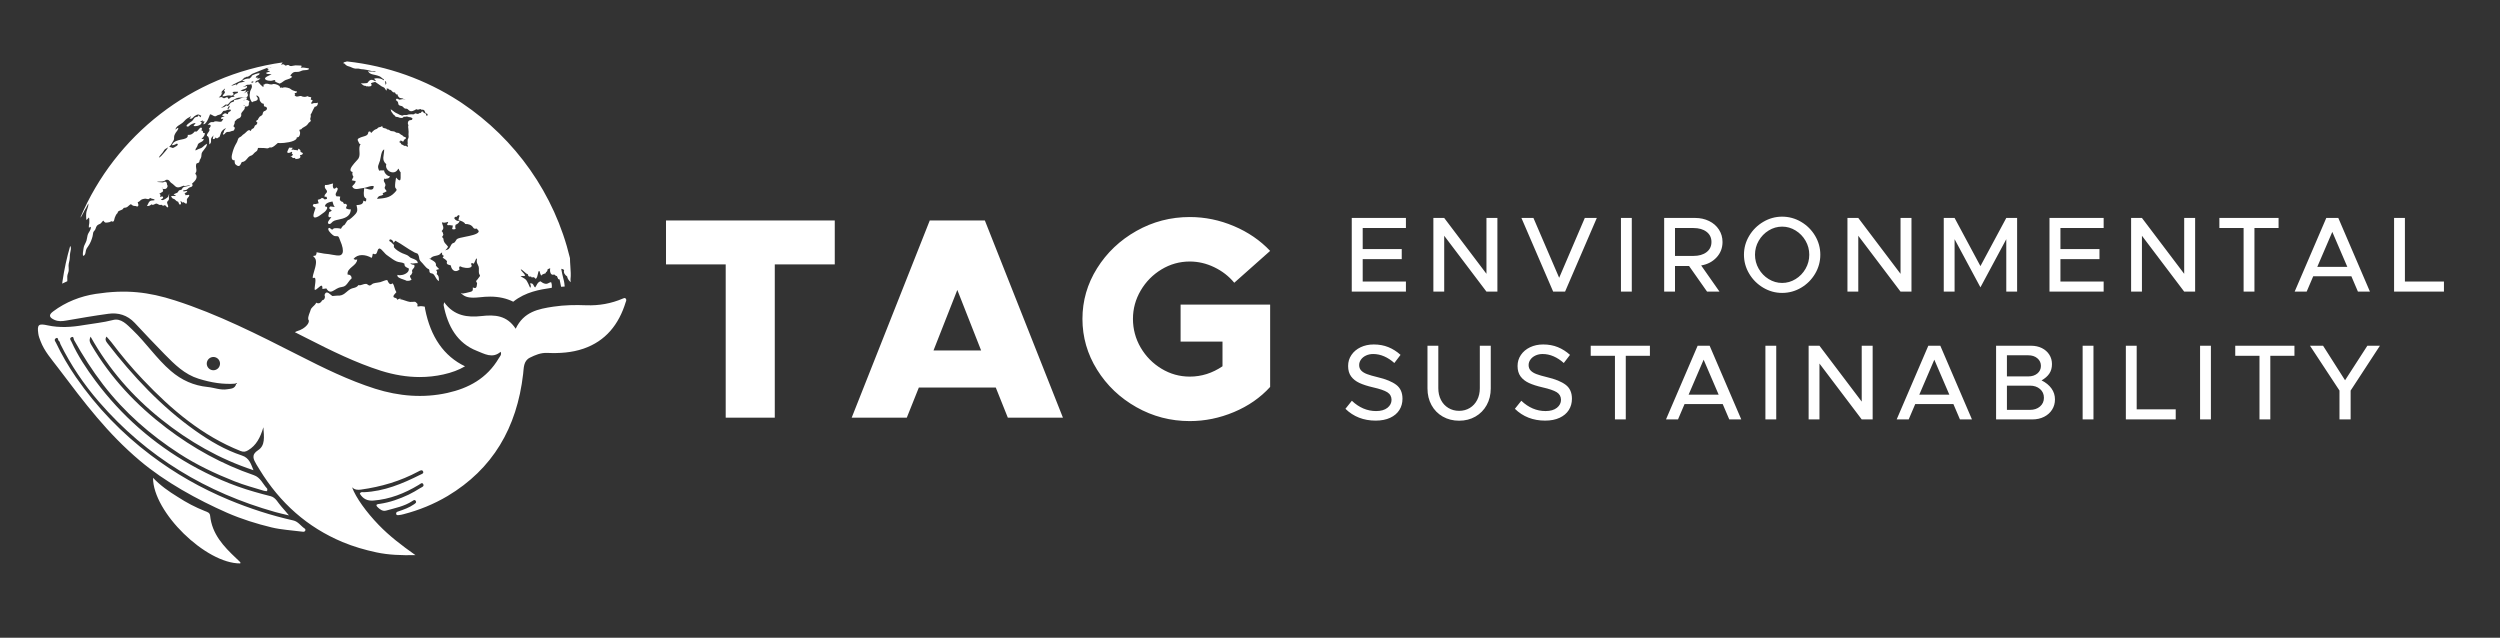 <?xml version="1.0" encoding="UTF-8"?>
<svg id="Layer_1" data-name="Layer 1" xmlns="http://www.w3.org/2000/svg" viewBox="0 0 4900 1250">
  <rect x="0" y="0" width="4900" height="1250" fill="#333333" stroke="none"/>
  <defs>
    <style>
      .cls-1 {
        fill: #fff;
        stroke-width: 0px;
      }
    </style>
  </defs>
  <path class="cls-1" d="M2670.9,446.94v41.2h76.51v19.76h-76.51v43.93h84.71v19.76h-106.16v-144.41h106.16v19.76h-84.71ZM2809.41,427.18h21.23l82.82,109.51v-109.51h21.44v144.41h-21.44l-82.82-109.51v109.51h-21.23v-144.41ZM3129.76,427.18l-62.22,144.41h-23.33l-62.22-144.41h23.54l50.44,117.29,50.24-117.29h23.54ZM3177.06,427.18h21.23v144.41h-21.23v-144.41ZM3364.45,504.54c-7.78,8.41-17.84,13.66-30.16,15.76l35.94,51.29h-24.38l-35.31-50.24h-27.54v50.24h-21.23v-144.41h60.75c9.95,0,19.02,2,27.23,5.99,8.19,3.99,14.64,9.6,19.34,16.82,4.69,7.22,7.04,15.31,7.04,24.27,0,11.77-3.89,21.87-11.67,30.27ZM3282.99,501.59h36.37c10.51,0,18.99-2.45,25.43-7.36,6.45-4.91,9.67-11.56,9.67-19.97s-3.23-15.06-9.67-19.97c-6.45-4.9-14.93-7.36-25.43-7.36h-36.37v54.66ZM3455.99,563.92c-11.5-6.8-20.68-15.94-27.54-27.43-6.86-11.49-10.3-23.89-10.3-37.21s3.43-25.68,10.3-37.1c6.86-11.42,16.04-20.53,27.54-27.33,11.49-6.79,23.82-10.19,36.99-10.19s25.71,3.4,37.21,10.19c11.49,6.8,20.63,15.91,27.43,27.33,6.79,11.42,10.19,23.79,10.19,37.1s-3.4,25.72-10.19,37.21c-6.8,11.49-15.94,20.64-27.43,27.43-11.5,6.79-23.9,10.19-37.21,10.19s-25.5-3.4-36.99-10.19ZM3519.36,547c8.2-5.05,14.72-11.81,19.55-20.29,4.84-8.48,7.26-17.62,7.26-27.43s-2.42-18.92-7.26-27.33c-4.83-8.41-11.35-15.14-19.55-20.18-8.19-5.05-16.99-7.57-26.38-7.57s-18.18,2.52-26.38,7.57c-8.19,5.04-14.71,11.77-19.55,20.18-4.83,8.41-7.25,17.52-7.25,27.33s2.42,18.95,7.25,27.43c4.84,8.48,11.36,15.24,19.55,20.29,8.2,5.04,16.99,7.57,26.38,7.57s18.19-2.52,26.38-7.57ZM3621,427.18h21.23l82.82,109.51v-109.51h21.44v144.41h-21.44l-82.82-109.51v109.51h-21.23v-144.41ZM3809.76,427.18h21.23l50.66,94.38,50.66-94.38h21.23v144.41h-21.23v-102.79l-50.66,94.38-50.66-94.38v102.79h-21.23v-144.41ZM4038.45,446.94v41.2h76.51v19.76h-76.51v43.93h84.71v19.76h-106.16v-144.41h106.16v19.76h-84.71ZM4176.97,427.18h21.23l82.82,109.51v-109.51h21.44v144.41h-21.44l-82.82-109.51v109.51h-21.23v-144.41ZM4397.47,446.94h-47.5v-19.76h116.03v19.76h-47.3v124.65h-21.23v-124.65ZM4608.72,541.53h-74.83l-12.82,30.06h-23.54l62.01-144.41h23.54l62.01,144.41h-23.54l-12.83-30.06ZM4600.74,523.03l-29.43-68.52-29.43,68.52h58.86ZM4790.13,551.83v19.76h-97.74v-144.41h21.23v124.65h76.52ZM2637.05,801.25l12.61-15.76c14.16,13.45,29.99,20.18,47.51,20.18,9.53,0,16.95-2.14,22.28-6.41,5.32-4.28,7.98-9.49,7.98-15.66s-2.77-11.38-8.3-14.82c-5.53-3.43-14.82-6.62-27.85-9.56-10.93-2.52-19.86-5.4-26.8-8.62-6.94-3.22-12.37-7.5-16.29-12.82-3.93-5.33-5.89-12.12-5.89-20.39s2.17-15.2,6.52-21.65c4.34-6.44,10.33-11.49,17.97-15.13,7.64-3.64,16.22-5.47,25.75-5.47,10.51,0,20.07,1.75,28.69,5.25,8.62,3.51,16.57,8.55,23.86,15.14l-12.19,15.98c-6.17-5.6-12.79-9.95-19.86-13.04-7.08-3.08-14.26-4.62-21.55-4.62-5.19,0-9.87.99-14.08,2.95-4.21,1.96-7.5,4.62-9.88,7.98-2.38,3.36-3.57,6.94-3.57,10.72,0,4.35,1.33,7.92,3.99,10.72,2.66,2.81,6.48,5.15,11.46,7.04,4.98,1.89,11.88,3.89,20.71,5.99,16.12,3.79,28.27,8.76,36.47,14.93,8.19,6.17,12.29,15.28,12.29,27.33,0,8.27-2.03,15.63-6.09,22.07-4.07,6.45-10.06,11.53-17.98,15.24-7.91,3.71-17.41,5.57-28.48,5.57-23.68,0-43.44-7.71-59.28-23.12ZM2827.81,816.49c-9.46-5.4-16.81-12.89-22.07-22.49-5.26-9.6-7.88-20.5-7.88-32.69v-83.66h21.23v83.24c0,8.55,1.71,16.19,5.15,22.92,3.43,6.72,8.27,11.98,14.5,15.76,6.24,3.78,13.28,5.67,21.13,5.67s14.85-1.89,21.02-5.67c6.16-3.78,10.96-9.04,14.4-15.76,3.43-6.73,5.15-14.36,5.15-22.92v-83.24h21.44v83.66c0,12.19-2.67,23.09-7.99,32.69-5.33,9.6-12.68,17.1-22.07,22.49-9.39,5.4-20.04,8.09-31.95,8.09s-22.6-2.7-32.06-8.09ZM2969.17,801.25l12.61-15.76c14.15,13.45,29.99,20.18,47.51,20.18,9.53,0,16.95-2.14,22.28-6.41,5.33-4.28,7.99-9.49,7.99-15.66s-2.77-11.38-8.31-14.82c-5.53-3.43-14.81-6.62-27.85-9.56-10.93-2.52-19.86-5.4-26.8-8.62-6.94-3.22-12.37-7.5-16.29-12.82-3.93-5.33-5.89-12.12-5.89-20.39s2.17-15.2,6.52-21.65c4.34-6.44,10.33-11.49,17.97-15.13,7.64-3.64,16.22-5.47,25.75-5.47,10.51,0,20.08,1.75,28.69,5.25,8.62,3.51,16.57,8.55,23.86,15.14l-12.19,15.98c-6.17-5.6-12.79-9.95-19.86-13.04-7.08-3.08-14.26-4.62-21.55-4.62-5.19,0-9.88.99-14.08,2.95-4.21,1.96-7.5,4.62-9.88,7.98-2.38,3.36-3.57,6.94-3.57,10.72,0,4.35,1.33,7.92,4,10.72,2.66,2.81,6.48,5.15,11.46,7.04,4.97,1.89,11.88,3.89,20.7,5.99,16.12,3.79,28.28,8.76,36.47,14.93,8.2,6.17,12.29,15.28,12.29,27.33,0,8.27-2.03,15.63-6.09,22.07-4.07,6.45-10.05,11.53-17.97,15.24-7.92,3.71-17.42,5.57-28.48,5.57-23.68,0-43.44-7.71-59.27-23.12ZM3165.29,697.4h-47.5v-19.76h116.03v19.76h-47.3v124.65h-21.23v-124.65ZM3376.54,792h-74.83l-12.82,30.06h-23.54l62.01-144.41h23.54l62.01,144.41h-23.54l-12.83-30.06ZM3368.55,773.5l-29.43-68.52-29.43,68.52h58.86ZM3460.2,677.64h21.23v144.41h-21.23v-144.41ZM3544.91,677.64h21.23l82.82,109.51v-109.51h21.44v144.41h-21.44l-82.82-109.51v109.51h-21.23v-144.41ZM3828.68,792h-74.83l-12.82,30.06h-23.54l62.01-144.41h23.54l62.01,144.41h-23.54l-12.83-30.06ZM3820.69,773.5l-29.43-68.52-29.43,68.52h58.85ZM3912.34,677.64h68.53c7.98,0,15.06,1.55,21.23,4.63,6.17,3.08,11,7.36,14.5,12.82,3.5,5.47,5.25,11.63,5.25,18.5,0,7.29-1.71,13.49-5.15,18.61-3.43,5.12-8.51,9.56-15.24,13.34,8.41,4.21,14.89,9.5,19.44,15.87,4.56,6.38,6.83,13.49,6.83,21.34s-1.89,14.33-5.67,20.28c-3.78,5.96-9.04,10.62-15.76,13.98-6.73,3.36-14.37,5.05-22.92,5.05h-71.05v-144.41ZM3975.4,737.77c7.28,0,13.24-1.93,17.86-5.78,4.62-3.85,6.94-8.79,6.94-14.82s-2.31-11-6.94-14.92c-4.62-3.92-10.58-5.89-17.86-5.89h-41.83v41.41h41.83ZM3978.76,803.35c7.99,0,14.54-2.2,19.66-6.62,5.11-4.41,7.67-10.12,7.67-17.13s-2.56-12.72-7.67-17.13c-5.12-4.41-11.67-6.62-19.66-6.62h-45.19v47.5h45.19ZM4081.97,677.64h21.23v144.41h-21.23v-144.41ZM4264.42,802.3v19.76h-97.74v-144.41h21.23v124.65h76.51ZM4312.14,677.64h21.23v144.41h-21.23v-144.41ZM4428.59,697.4h-47.51v-19.76h116.03v19.76h-47.3v124.65h-21.22v-124.65ZM4585.4,765.51l-57.81-87.87h25.64l43.09,67.69,43.72-67.69h24.6l-57.39,87.87v56.54h-21.86v-56.54ZM1422.38,518.2h-117.01v-86.07h330.77v86.07h-117.57v300.39h-96.19v-300.39ZM1951.71,759.53h-150.76l-23.63,59.07h-108.01l153.01-386.46h108l153.01,386.46h-108l-23.63-59.07ZM1923.02,686.96l-46.69-118.69-46.69,118.69h93.38ZM2313.98,596.96h175.5v161.44c-19.13,21.01-42.75,37.41-70.88,49.22-28.13,11.82-57.01,17.72-86.63,17.72-37.51,0-72.38-9.09-104.63-27.28-32.25-18.19-57.94-42.66-77.06-73.41-19.13-30.74-28.69-63.93-28.69-99.57s9.56-68.72,28.69-99.29c19.13-30.56,44.81-54.93,77.06-73.13,32.25-18.18,67.12-27.28,104.63-27.28,29.62,0,58.4,5.9,86.35,17.72,27.93,11.81,51.65,28.04,71.16,48.66l-70.31,62.44c-10.5-12.74-23.54-22.87-39.1-30.38-15.56-7.5-31.6-11.25-48.1-11.25-19.88,0-38.35,5.16-55.41,15.47-17.07,10.32-30.66,24.1-40.78,41.35-10.12,17.25-15.19,35.82-15.19,55.69s5.07,39.01,15.19,56.25c10.12,17.26,23.71,31.04,40.78,41.35,17.06,10.32,35.53,15.47,55.41,15.47,22.87,0,44.25-6.75,64.13-20.25v-48.38h-82.13v-72.56Z"/>
  <path class="cls-1" d="M470.96,1101.89c.48.48,0,1.61,0,2.41-67.29.64-171.19-100.37-171.03-167.82,14.24,15.01,30.77,26.65,47.86,37.14,18.31,11.88,35.02,20.55,53.47,27.9,5,1.99,9.96,3.05,10.6,9.31,3.69,35.97,26.34,60.06,50.91,83.19,2.73,2.57,5.46,5.14,8.19,7.87ZM673.05,123.55l-.03-.28.18-.19c.22-.25.4-.46.65-.59,1.02-.83,2.44-1.36,3.7-1.27.74-.37,1.6-.62,2.47-.83,80.35,8.7,155.02,36.13,219.6,77.82.15.09.28.19.46.28,1.76,1.14,3.49,2.35,5.25,3.49,104.51,70.07,181.62,177.85,211.8,303.9,0,5.06.4,10.61.77,15.98.62,8.82,1.26,17.96.25,25.46.19,1.2.25,2.5.25,4.26v1.57l-1.05-1.11c-3.09-3.24-5.03-5.95-5.77-10.18-4.32-2.71-7.68-7.56-5.89-12.56-1.54-1.26-2.56-2.07-4.54-1.94h-.22l-.19-.15c-.34-.28-.59-.52-.8-.77l-.03-.03c1.11,7,2.72,13.52,4.41,20.37.4,1.57.77,3.18,1.17,4.78.4,1.57.93,5.55,1.3,10.03-2.41.12-4.75.31-7.07.53-.49-2.22-.93-4.44-1.36-6.67-.49-2.53-.99-5.12-1.57-7.65-.28-.06-.52-.18-.74-.25-.43-.19-.83-.34-1.54-.37l-.46-.03-.09-.46c-.15-.74-.56-1.48-.99-2.28-.52-.96-1.11-2.04-1.23-3.21-2.75-.62-3.58-1.42-5.4-3.18l-.12-.12c-2.65,1.2-4.44.46-5.46-.4-2.59-2.16-3.27-7.41-2.35-11.26-.19-.09-.34-.25-.46-.43-1.48.59-3.27,1.36-4.63,1.97-.25,3.05-1.27,4.84-3.46,5.89v.37c.03.37.06.96-.37,1.45l-.25.15c-.68.28-1.33.49-2.01.71-2.31.83-4.5,1.57-5.95,3.27l-.56.68-.43-.77c-1.08-1.82-1.6-3.76-2.16-5.8-.25-.77-.46-1.57-.68-2.35h-1.7c-.65,1.63-1.08,3.64-1.51,5.62-.77,3.58-1.57,7.25-3.76,9.23l-.49.46-.4-.53c-2.22-2.81-4.41-3.58-6.76-2.31l-.37.19-.31-.28c-.34-.28-.59-.65-.8-1.02-.19-.31-.34-.59-.56-.74-1.88.52-3.43.37-4.51-.4-.99-.77-1.48-2.07-1.51-3.83-2.87-1.02-5.28-3.21-7.65-5.37-2.07-1.85-4.17-3.76-6.51-4.84.62,2.75,2.59,4.81,4.54,6.79,1.67,1.73,3.24,3.36,3.98,5.4l.25.65-.65.19c-2.07.56-3.98.52-5.8.43-.89,0-1.79-.03-2.65,0,1.33,1.23,2.96,2.22,4.69,3.21,2.31,1.33,4.72,2.71,6.54,4.97.83.96,2.59,4.35,4.01,7.19l.18.4c.52,1.05.99,2.13,1.48,3.3.56,1.33,1.14,2.72,1.82,4.01,2.75-2.38.74-6.42.03-7.65l-.46-.77.86-.15c4.1-.83,5.4,1.73,6.51,3.98.74,1.48,1.51,3.02,3.02,3.89,1.02-1.36,1.79-2.81,2.53-4.23,1.76-3.24,3.42-6.33,7.37-7.71l.31-.12.28.22c2.9,2.19,6.08,4.29,9.78,4.66,2.93.28,4.35-.49,5.99-1.39,1.17-.62,2.47-1.33,4.44-1.73l.49-.09.18.49c1.17,2.9,1.54,6.48,1.08,10.65-.8.09-1.57.22-2.35.34-19.87,2.99-48.91,7.37-73.13,26.88-13.21-6.63-28.33-9.97-45.3-9.97-6.33,0-12.99.43-21.07,1.33-4.32.46-8.12.71-11.6.71-11.88,0-18.85-2.53-24.9-9.47.4.12.8.31,1.2.46,1.11.46,2.25.93,3.02.89,2.68-.22,9.87-2.04,12.22-2.65l.28-.06c.46-.15.89-.25,1.33-.34,3.73-.93,6.2-1.54,5.62-7.84l-.12-.99.96.34c2.16.89,3.83.99,4.91.31,1.79-1.11,2.07-4.17,2.35-6.91.06-.74.12-1.45.22-2.07.06-.37-.28-.83-.68-1.33-.56-.71-1.23-1.57-1.11-2.75.12-.89,1.02-1.73,1.91-2.65.65-.62,1.3-1.23,1.54-1.7.59-1.27,1.39-2.16,2.07-2.93,1.11-1.23,2.01-2.22,1.88-4.41-2.31-2.25-2.19-6.17-2.1-9.94.06-2.41.15-4.84-.4-6.73-.46-1.45-1.11-2.75-1.73-4.01-1.39-2.78-2.81-5.65-1.6-10.15-.22-.46-.74-1.54-1.23-2.38-.56,1.14-1.11,2.38-1.67,3.7-.96,2.28-1.94,4.63-3.15,6.6l-.34.52-.56-.31c-2.07-1.33-3.46-1.2-4.94.49,2.47,3.33,1.51,5.21.28,6.26-4.1,3.39-17.4,1.45-20.43-1.3-.43.09-1.05.28-1.64.49-.4.12-.8.25-1.2.34.12.68.06,1.3.06,1.85-.06.99-.09,1.85.49,2.9l.28.43-.4.34c-3.27,2.78-6.79,3.64-9.91,2.44-3.61-1.42-6.23-5.49-6.94-10.65-.71-.22-1.48-.46-2.25-.65-2.25-.62-4.6-1.23-5.43-3.02-.49-1.08-.37-2.38.34-3.98-1.05-2.5-3.15-3.89-5.62-5.52-.8-.52-1.67-1.08-2.5-1.73l-.65-.46.59-.52c.59-.43,1.11-1.57,1.54-2.47.09-.22.18-.4.28-.59-1.54-.31-2.71-1.2-3.27-2.53-.46-1.11-.43-2.38.09-3.64-.71.34-1.48.56-2.44.68-1.57,3.67-5.83,4.6-9.94,5.49-1.02.22-2.04.43-3.02.71-1.54.4-3.02.89-4.29,1.67-1.14.68-2.13,1.57-2.81,2.75l-.28.49-.49-.18c-.56-.22-1.17-.31-1.85-.37-.15-.03-.28-.03-.4-.03,1.23,1.11,3.02,2.1,4.91,3.15,4.44,2.47,9.47,5.28,8.24,10.92,1.23,1.88,2.68,3.33,4.26,4.84.49.46.99.96,1.45,1.48l.86.86-1.2.15c-.68.12-1.48.37-2.35.68-.8.31-1.73.62-2.65.8,2.22,2.28,2.59,5.22,1.02,8.02,4.54,2.87,4.69,8.02,4.47,12.65l-.06,1.11-.93-.62c-2.65-1.85-4.26-4.69-5.83-7.44-1.23-2.22-2.41-4.29-4.04-5.68-.96-.86-2.16-1.08-3.3-1.33-1.39-.28-2.93-.59-3.76-2.04-.52-.83-.77-2.04-.68-3.86,0-.09-.06-.15-.09-.31-.22-.46-.49-1.17-.65-1.79-4.2-1.67-7.25-5.34-10.24-8.92-1.45-1.76-2.93-3.58-4.57-5.12-3.83-3.7-4.13-5.86-4.44-8.36-.22-1.45-.43-3.15-1.45-5.46-1.33-3.02-2.07-3.24-3.76-3.7-.93-.25-2.04-.59-3.58-1.36-7.19-3.73-13.48-7.9-19.56-11.91-5.77-3.83-11.73-7.74-18.33-11.23-.49.83-1.23,1.54-1.85,2.13-.34.34-.68.68-.8.86l-.68,1.17-.43-1.3c-1.23-3.49-3.8-5.55-6.94-5.59-.96,1.33-1.39,2.31-1.23,2.93.12.59.89,1.02,1.79,1.48.96.52,2.01,1.08,2.78,2.1.49.74,1.39,1.45,2.22,2.13.71.59,1.42,1.2,1.94,1.79.59.71.49,1.73.37,2.81-.09.93-.19,1.94.19,2.47,3.21,4.54,10.92,9.26,16.69,11.73,1.27.52,2.5.99,3.73,1.42,1.73.62,3.49,1.26,5.21,2.1,1.79.89,3.3,2.25,4.54,3.33.8.71,1.48,1.33,2.04,1.64.8.49,2.16.99,3.73,1.57,4.44,1.6,10.49,3.86,10.49,8.55v.68l-.65-.09c-1.88-.15-3.67.12-5.4.37-2.47.37-5.03.74-7.68-.22-.03.46-.03.96-.03,1.45.62.22,1.23.46,1.79.68,1.57.62,3.09,1.23,4.69,1.11l.46-.03.15.4c1.27,3.18-.49,5.28-2.1,7.13-1.73,2.01-3.21,3.73-1.76,6.82l.06.19-.03.25c-.34,1.27-1.88,4.23-2.84,5.55l-.34.46-.49-.31c-.19-.12-.37-.19-.65-.22-1.05,2.38.4,4.84,2.53,8.02l.31.43-.4.37c-2.56,2.35-5.96,2.28-9.01,2.25h-.15l-.12-.09c-1.39-.83-3.76-1.64-6.29-2.5-5.99-2.04-12.74-4.35-11.79-8.49l.15-.68.65.22c4.41,1.57,13.36-.12,18.33-4.63,1.88-1.67,3.89-4.41,3.12-8.12-.65-.31-1.3-.62-1.97-.89-3.33-1.45-7.1-3.12-6.39-8.3-3.21-2.07-5.86-2.47-8.67-2.87-2.13-.31-4.35-.65-6.88-1.73-4.75-1.97-10.31-6.02-15.21-9.6-1.57-1.14-3.05-2.25-4.47-3.24-1.45-1.02-3.21-2.99-5.09-5.15-3.12-3.52-6.94-7.84-9.26-7.19-2.22.65-2.96,3.12-3.7,5.52-.65,2.16-1.33,4.41-3.18,5.25-1.26.56-2.93.34-5.06-.65-.34.12-.56.34-.8.52-.06,1.42-.37,3.02-.8,4.44l-.03.19c-.31.8-.62,1.6-1.05,2.44l-.28.59-.59-.31c-11.02-6.36-26.51-8.21-34.87,2.44,1.57.86,3.64,1.54,5.15,1.73.43-.4,1.05-.74,1.08-.74l.89-.37-.06.99c-.34,5.62-4.94,9.47-9.44,13.24-5.4,4.54-10.49,8.83-9.13,15.92,2.04-.28,3.92.22,5.34,1.39,1.6,1.3,2.44,3.33,2.38,5.71v.28l-.25.19c-2.22,1.73-4.17,4.41-6.05,7-1.57,2.22-3.24,4.5-5.09,6.2-2.93,2.59-5.86,3.09-8.67,3.58-1.64.28-3.27.59-5,1.23-2.78,1.05-5.31,2.65-7.53,4.04-3.12,1.91-5.96,3.67-8.73,3.67-1.45,0-2.9-.46-4.35-1.6-1.36-1.08-2.65-2.65-4.01-4.91-1.3.56-2.75.68-4.17.8-.89.09-1.76.15-2.56.34l-.77.22.03-.83c.06-4.17-.71-5.4-1.36-5.71-1.39-.68-4.23,1.82-6.73,4.01-2.31,1.98-4.47,3.86-6.23,4.2l-.56.12-.19-.53c-.49-1.73-.03-5.12.52-9.07.77-5.49,1.76-12.34-.4-14.01-.68-.49-1.76-.49-3.18.12l-.83.37-.03-.93c-.12-3.15,1.2-7.59,2.78-12.74,3.05-10.34,6.91-23.23-1.2-28.26l-.49-.31.28-.46c.12-.31.25-.62.34-.89l.15-.43.49.03c.65.03,1.2.06,1.76.06h.89c1.54-1.76,2.56-3.18,2.47-6.08v-.71l.71.09c2.96.34,5.74.93,8.45,1.48,3.76.74,7.34,1.48,11.35,1.67,2.5.15,5.74.74,9.16,1.39,6.42,1.17,13.7,2.53,17.4.96,1.82-.8,3.05-2.07,3.8-3.98,1.91-4.87.25-13.73-4.75-24.93-.19-.46-.46-1.2-.74-2.04-.62-1.7-1.64-4.57-2.38-5.18-1.39-1.17-2.72-1.11-4.23-1.05-1.36.06-2.87.12-4.57-.65-2.28-.99-10.52-8.24-11.23-12.62-.25-1.33.28-2.13.74-2.56,1.33-1.2,3.12.34,4.69,1.7.62.56,1.6,1.36,1.91,1.36.74,0,1.3-.56,1.88-1.17.68-.65,1.42-1.42,2.62-1.54,4.78-.49,9.16-.15,13.02.99,1.05-2.22,2.5-4.32,4.23-6.05l.06-.06.71-.68.28.28c1.79-.77,3.05-2.81,4.38-5.06,1.27-2.1,2.56-4.29,4.47-5.71l.25-.19.28.09c1.6.43,11.11-8.24,14.07-11.88,4.35-5.31,3.46-9.32,2.19-14.87l-.49-2.28.71-.06c5.21-.31,12.22-.68,12.65-7.74l.06-1.05.93.56c.56.4,1.42.56,2.25.71.62.15,1.2.28,1.73.43.74-1.7,1.05-3.83.77-5.65-5.77-2.28-5.03-9.63-4.47-15.55.15-1.51.31-2.9.34-4.13l.03-.71.68.09c1.39.22,2.99.71,4.69,1.2,4.01,1.17,8.58,2.5,11.17.65,1.42-.99,2.16-2.87,2.31-5.65-2.41-1.57-7.9.09-12.74,1.6-2.87.86-5.59,1.7-7.47,1.79-1.79.12-3.8.49-5.92.93-6.26,1.23-13.33,2.65-16.04-3.92l-.12-.37.25-.28c.68-.8,1.39-1.54,2.07-2.25,2.31-2.35,4.32-4.41,4.47-7.93-1.85.06-3.42-.34-4.97-.71-.62-.15-1.2-.31-1.82-.43l-.86-.15.43-.74c.28-.56.59-1.26.89-2.01.56-1.33,1.17-2.81,2.1-3.95-1.82-2.35-2.99-6.05-1.73-9.53-2.13-.4-3.46-1.33-3.98-2.75-1.67-4.54,5.8-12.74,11.23-18.79,2.04-2.19,3.76-4.13,4.35-5.18,2.47-4.17,2.13-9.1,1.82-13.89-.31-4.94-.65-10,2.16-14.04-.62-.25-1.27-.43-1.91-.56l-.31-.06-.12-.31c-.62-1.33-1.2-2.47-1.73-3.42-1.17-2.22-1.94-3.67-1.42-5.06.52-1.39,2.1-2.38,6.36-4.01,1.67-.65,3.24-1.08,4.81-1.51,5.21-1.48,8.98-2.53,9.6-8.73l.03-.34.34-.15c.52-.25,1.33-.43,1.94-.59.19-.03.37-.06.52-.09l.28-.09.22.15c1.11.77,1.39,1.51,1.6,2.41l.31-.06c.06.46.19.56.19.56.4,0,1.6-1.42,1.97-1.91.34-.37.59-.68.77-.83.43-.37.83-.74,1.23-1.14,1.33-1.2,2.71-2.5,4.47-3.12.25-.09.49-.19.77-.25.83-.28,1.73-.52,2.35-.99.31-.22.59-.52.83-.86.34-.46.74-.99,1.36-1.33,1.05-.62,2.16-.86,3.27-1.11,1.39-.28,2.68-.59,3.83-1.57l.89-.77.09,1.2c.25,2.44,2.13,2.96,5,3.49,1.05.19,2.01.34,2.78.71.34.15.62.46.89.77.25.28.52.56.71.68.46.25.83.25,1.3.28.34.03.71.03,1.08.12,1.3.25,2.01.83,2.68,1.36.4.34.83.68,1.39.96,1.23.65,2.96.8,4.5.93.34.03.71.06,1.02.09,2.35.25,3.05.71,4.44,1.64.25.18.52.34.83.56.96.62,1.82.65,2.78.68.8.03,1.7.06,2.65.4,1.14.4,1.97,1.17,2.81,1.91.65.59,1.23,1.14,1.94,1.48.37.15.65.31.93.43,1.02.46,1.7.8,2.78,1.91l.19.19c.59.65,1.11,1.2,1.91,1.57.25.12.68.19,1.08.22.59.09,1.2.15,1.67.49.74.62,1.08,1.26,1.02,1.97-.09.89-.86,1.7-2.31,2.44l-.52.28c-1.17.59-1.57.77-1.42,2.22l.03.28-.15.18c-.06.09-.15.19-.25.28-.15.22-.37.43-.56.71l-.18.28h-.74l-.18-.12c-.96-.77-3.86-2.22-4.66-1.76-.22.15-.19.68-.12.96l.12.96-.89-.25c-.46-.12-.74-.09-.86.15-.25.4-.03,1.39.52,1.94.12.09.28.12.56.19.37.06.86.19,1.33.68.31.37.43.8.59,1.23.09.4.22.77.43.99.56.62,1.33.93,2.16,1.23.8.31,1.67.65,2.44,1.3,1.14.99,1.45.96,2.35.89.43-.03.96-.06,1.67-.03.96.06,1.33.09,1.6.62.03.09.12.25.53.49.31.22.52.46.68.68.34.34.34.4.96.03.96-.53.86-1.3.46-2.81-.09-.43-.19-.8-.25-1.17-.28-.28-.56-.68-.52-1.23.06-.59.52-.83.77-.96.03-.03.12-.06.12-.09.12-.65.03-.93-.12-1.39-.09-.34-.22-.74-.31-1.39-.06-.46,0-.96.06-1.42.06-.37.09-.77.09-1.08-.03-.34-.06-.56-.06-.74-.09-.93-.09-1.17.34-2.19.15-.34.34-.71.46-1.02.56-1.2.99-2.16,1.14-3.55.09-.96,0-1.94-.12-2.96-.12-1.2-.28-2.41-.09-3.7.4-2.44.15-4.6-.09-6.85-.12-1.08-.25-2.19-.28-3.33-.03-.49-.12-1.05-.22-1.6-.09-.59-.19-1.17-.22-1.7,0-.62.19-1.05.37-1.48.12-.31.25-.56.25-.8.03-.74-.25-1.42-.52-2.13-.28-.74-.59-1.51-.59-2.41-.03-1.88.74-4.32,2.38-5.34.93-.62,2.07-.74,3.18-.89,1.02-.12,2.01-.22,2.56-.71.34-.28.59-1.3.77-1.97.06-.25.12-.46.19-.65-.56-.77-1.39-1.23-2.04-1.45-1.08-.52-2.84-1.33-4.1-.99l-.12-.49-.03.03v.68l-.43-.12c-1.54-.93-2.56-1.17-4.01-1.3-.93-.12-1.6.03-2.41.22-.56.15-1.11.28-1.79.31-.43.03-.86-.09-1.23-.22-.25-.09-.59-.22-.68-.15-.37.12-.43.19-.56.43-.12.25-.31.56-.68.89-1.23,1.05-1.85,1.27-2.87,1.27-.28,0-.59-.03-.96-.03l-.77-.06c-1.7-.09-2.93-.31-4.81-1.23q-1.17-.59-2.35-.62h-.28c-.28-.03-.46-.06-.68-.06-.71-.03-1.45-.06-2.31-.59-.68-.46-1.05-1.08-1.45-1.67-.28-.4-.56-.8-.89-1.14-.22-.19-.49-.37-.8-.56-.43-.28-.93-.56-1.3-.93-.99-.96-1.48-2.07-1.97-3.15l-.12-.25-.09.15c-1.51-1.23-2.13-3.33-2.65-5.4l-.37-1.51,1.33.83c1.42.93,2.65,1.91,3.89,2.87,1.54,1.2,2.99,2.38,4.75,3.3.68.4,1.39.68,2.1.99.89.37,1.82.77,2.75,1.3l.37.22c1.08.65,3.64,2.19,4.69,1.94l.34-.06.25.31c.12.15.22.28.28.37.8-.03,1.82.09,2.56.37,2.1-1.48,4.44-1.27,6.76-1.08,1.3.12,2.13-.19,3.15-.56.56-.22,1.14-.43,1.82-.56,1.26-.28,2.53-.31,3.76-.31.71,0,1.42-.03,2.13-.06.59-.06,1.27,0,2.01.06,1.02.09,2.13.12,3.05-.06l-.12-.09c.77-1.14,2.25-1.91,3.46-1.79.77.09,1.42.46,1.85,1.11.52-.09.99-.06,1.42-.03.46.03.89.09,1.39-.06.53-.15,1.2-.59,1.85-1.02.49-.34,1.02-.65,1.48-.86l.31-.19.28.19c.52.34,1.11.18,1.51,0,.25-.83.62-1.76,1.45-2.53l.28-.15.19-.03c.12-.06.31-.09.37-.12l.28-.12.25.09c1.42.62,2.44,1.76,2.68,3.05.25.06.49.09.74.15.86.15,1.82.34,2.59.96,1.45,1.17,1.33,2.44,1.2,3.42,0,.25-.03.46-.03.65,1.08-.37,2.65-.71,3.8-.83-.71-.43-.89-1.14-1.05-1.67-.12-.49-.25-.89-.62-1.2-.43-.34-.83-.43-1.33-.49-.65-.12-1.39-.25-2.04-1.11-.43-.53-.65-1.27-.86-2.01-.15-.49-.28-.99-.46-1.26-.15-.25-.34-.49-.56-.74-.37-.46-.71-1.02-.83-1.64-.46-.12-.89-.25-1.33-.34-.71-.18-1.39-.34-1.97-.52l-.06.28-.43.03c-1.11.15-1.76-.34-2.25-.74-.31-.25-.56-.46-.96-.56-1.08-.15-1.23-.06-1.57.15-.31.19-.71.43-1.57.65-1.54.37-3.43.59-4.94-.71-5.59,3.64-9.78,4.91-12.5,3.7-1.39-.62-2.25-1.48-3.09-2.28-.52-.49-1.05-1.05-1.7-1.51-1.11-.83-1.82-.8-2.68-.8-.71.03-1.51.03-2.56-.37-1.14-.4-2.07-1.39-2.93-2.35-.49-.56-.96-1.08-1.45-1.45-1.05-.83-2.25-1.11-3.55-1.42-1.05-.25-2.13-.49-3.09-1.05-1.7-1.08-1.85-2.41-2.01-3.7-.06-.68-.15-1.39-.43-2.13-.71-1.82-2.01-3.15-3.83-4.01l-.37-.15v-.4c0-.37.77-2.01.83-2.07l.12-.19.25-.09c1.76-.49,2.84.22,3.8.83.93.62,1.76,1.14,3.3.68,3.15-.93,6.36-1.11,9.91-.59.03-.15.09-.28.09-.4-.22.03-.4.03-.62.03-.83.03-1.64.09-2.31-.09-.71-.19-1.14-.53-1.45-.8-.19-.19-.34-.31-.49-.34-.93-.31-1.79-.4-2.65-.46-.96-.09-1.94-.19-2.93-.59-2.04-.96-3.49-3.33-4.01-4.32-.25-.46-.37-1.02-.46-1.54-.12-.59-.28-1.2-.56-1.33-.12-.06-.49-.15-1.48.34l-.4.18-.31-.31c-1.23-1.23-2.01-2.5-2.38-3.89-3.02.89-4.66-.96-6.14-2.62-.77-.89-1.6-1.82-2.59-2.31-.34-.19-.8-.22-1.27-.25-.46,0-1.02-.06-1.54-.28-.43-.22-.59-.59-.71-.93-.12-.31-.25-.62-.46-.71-.22-.15-.65-.15-1.02-.15-.49-.03-.99-.06-1.42-.25-.59-.22-.89-.52-1.11-.74.31,1.33.43,2.72-.31,4.01l-.46.83-.56-.77c-.43-.59-.8-1.2-1.2-1.88-.68-1.17-1.39-2.38-2.38-3.27-.28-.25-1.51-.8-2.47-1.23-1.2-.52-2.31-1.02-2.87-1.39l-.56-.43c-.77-.56-1.64-1.17-2.41-1.7-.89-.65-1.85-1.3-2.78-1.97-2.13-1.54-4.32-3.12-6.54-4.47-.86.37-1.91.59-2.96.77-1.17.25-2.41.46-3.05.86-.25.15-.52.28-.8.37-.65.28-1.3.59-1.48,1.05-.15.43.22.86.71,1.39.37.4.77.8.59,1.33-.56,2.41-1.05,2.56-3.33,2.87l-.89.12c-.59.09-1.08.15-1.57.15-.68,0-1.17-.09-1.7-.22-.37-.09-.8-.19-1.36-.22-.28,0-.49.03-.71.12-.22.03-.43.12-.68.15l-.37.06-.25-.31c-.15-.25-.28-.52-.37-.77v-.03c-.37.06-.71.09-1.08.09-2.93,0-5.46-1.97-7.56-3.92l-1.23-1.11,1.67.06c.96.03,1.91.03,2.9.03,2.35,0,4.26-.12,6.05-.4q2.28-.31,2.68-.99c.25-.4.65-1.02,1.45-1.94,2.25-2.56,4.1-3.64,6.29-3.64,1.36,0,2.9.46,4.81,1.39.8.4,1.57.86,2.31,1.33.18-.12.4-.22.52-.4.52-.68.52-.96.52-1.02-.03-.12-.34-.34-.65-.56-.65-.43-1.51-1.05-2.16-2.31l-.34-.68.71-.22c3.3-.99,8.76-.56,12.25.4,1.67.49,2.96,1.27,4.23,2.04.62.37,1.23.71,1.85,1.02-.19-.65-.25-1.36-.09-2.16-2.07-.89-3.3-1.94-4.6-3.12-.56-.46-1.14-.99-1.79-1.48-1.26-.96-3.27-1.64-5.06-2.22-.56-.22-1.11-.4-1.64-.56-1.33-.49-3.05-.83-4.88-1.2-4.69-.89-10-1.94-12.16-5.99l-.89-1.73,1.76.89c1.2.62,2.53.49,3.95.37.86-.09,1.79-.19,2.72-.06.49.06,1.05.15,1.67.28,1.82.31,4.01.71,5.43-.06-.68-.4-1.42-.65-2.41-.8-1.08-.22-2.13-.22-3.24-.25-1.39-.03-2.81-.03-4.26-.43l-1.42-.37c-1.94-.49-3.95-1.05-5.99-1.39l-1.3-.28c-2.01-.4-3.92-.8-5.77-.96l-1.02-.06c-2.53-.15-4.69-.31-7.34-1.11-1.54-.46-2.96-.37-4.44-.28-1.14.03-2.28.12-3.55-.03-2.13-.28-5.21-1.26-7.1-2.31-1.7-.89-3.18-1.33-4.75-1.79-1.02-.31-2.07-.59-3.21-1.05-2.16-.77-3.36-2.07-4.57-3.33-.62-.68-1.23-1.3-1.97-1.85l-.56.46c-.31-.06-.74-.25-.77-1.02ZM785.21,337.6c-2.04-1.79-2.93-4.63-4.01-6.85-.25.15-.49.25-.8.18-7.19,14.63-27.18,3.49-23.27-9.07-9.97-8.7-4.17-16.54-4.13-28.91-6.02,1.94-6.67,16.63-8.27,21.94-2.72,9.01-5.96,10.71-1.54,19.69,3.15-1.11,6.6-.49,9.63-.56.25,5.15,6.45,11.54,11.6,11.54-.8,2.28-2.75,3.86-5.03,4.57-.18-.28-.37-.46-.56-.65-1.02.49-1.94.99-2.75,1.42-.74-.4-1.45-.93-2.13-1.23-4.17,5.62.68,7.25,1.48,12.31.49,2.96-1.82,4.17-1.48,6.57.25,2.04,3.27,4.32,3.83,6.29-2.19,1.54-5.18,3.02-7.99,3.83.4.68,1.05,1.67,1.57,2.31-4.91,4.6-8.86.4-12.37,8.82,13.42-1.3,24.07-1.54,33.6-11.42.83-.83,4.35-4.44,4.54-5.49.62-3.67-2.31-2.81-2.72-6.45-.49-4.75.93-12.96,1.85-18.45,11.76,13.48,8.39-1.05,8.95-10.4ZM865.65,452.94c2.31,1.88,2.68,3.98,3.12,6.39.06.4.15.8.22,1.26l-.59.12.22.49c-.4.31-1.94,2.56-2.01,3.12.06.71.59,1.17,1.17,1.67.52.43,1.17.99,1.23,1.79.62,6.08,2.35,7.93,4.94,10.74,1.2,1.3,2.59,2.78,4.04,4.91l.28.34-.71,1.05c-1.23,1.88-2.81,4.23-4.91,5.89.31-.09.59-.18.93-.28,2.16-.62,4.38-1.23,5.96-2.65,1.45-1.33,2.47-3.36,3.46-5.31.93-1.85,1.82-3.61,3.05-4.78.77-.71,1.67-1.02,2.53-1.36,1.05-.37,2.01-.71,2.84-1.67.52-.62,1.45-2.1,2.28-3.39.86-1.39,1.39-2.19,1.64-2.44,2.13-1.91,8.83-3.24,16.54-4.78,10.21-2.01,22.93-4.54,25.8-8.98.53-.77.71-1.6.56-2.47-.89-1.2-2.65-3.33-3.8-4.6-4.69,1.08-5.86-.25-7.34-2.44-.62-.89-1.33-1.94-2.59-2.9-3.15-2.38-5.18-2.78-8.89-3.55-.86.06-2.44.15-3.64-.12l-.34-.06-.12-.28c-1.3-3.3-8.02-6.08-12.37-6.88l-.52-.09.03-.56c.15-2.81,1.17-5.62,2.25-8.27-.8-.56-2.04-1.05-2.9-1.2-.37.52-.8.89-1.23,1.3-.56.49-1.08.96-1.39,1.64l-.18.4-.43-.03c-2.59-.28-3.24.25-4.5,2.65,1.64,3.58,5.31,5.83,9.6,5.68l.89-.03-.31.86c-.96,2.78-3.42,4.91-7.31,6.32-1.02,2.16-1.11,5-.22,7.68l.19.52-.52.22c-2.07.93-3.61,1.02-5.96.22l-.71-.22.4-.68c.4-.74.59-2.07.77-3.33.12-.93.25-1.91.49-2.72-1.11-.12-2.19-.31-3.21-.46-2.22-.37-4.32-.74-5.89-.22l-.12.06-.15-.03c-.59-.06-1.17-.34-1.67-.83l-.37-.37.31-.43c.28-.37.62-1.23.93-2.1.34-.89.71-1.79,1.08-2.5-.12-.12-.31-.25-.43-.4-4.88,1.82-8.86,2.1-11.91.86.28,2.16.96,3.95,1.54,5.55,1.42,3.77,2.56,6.79-2.01,11.66ZM754.29,159.41c.43,1.02.89,2.1.93,3.36.03,1.54.18,2.68.49,3.77.19-.59.49-1.11.77-1.54.37-.56.68-1.02.71-1.7.09-.99-.46-2.5-.96-3.8-.65.06-1.3,0-1.94-.09ZM602.08,663.31c47.89,24.41,94.97,47.61,144.41,63.32,25.98,8.21,51.65,12.37,76.24,12.37,15.64,0,31.16-1.7,46.16-5.03,16.6-3.67,30.67-8.95,42.52-16.01-41.13-19.69-67.42-57.33-78.16-112.04-.34-1.67-.56-3.3-.68-4.81-2.47-.52-4.78-.99-7.68-1.08-.62-.03-1.76.15-2.93.34-1.08.22-2.9.52-3.27.34-.8-.53-.71-1.33-.46-2.62.15-.99.37-2.1-.37-2.87-.53-.52-.93-.99-1.33-1.36-2.34-2.5-2.5-2.56-6.23-2.31-.59.06-1.27.12-2.07.15-4.57.28-5.12.15-8.64-.8l-.86-.22c-1.39-.34-3.15-.96-5.03-1.64-3.21-1.11-6.73-2.31-9.72-2.68v-.03l1.14-2.44-2.1,1.7c-.28.25-.56.43-.8.59h-.03c-1.2,0-2.28.22-3.12.65l.37.68c-.34.15-.65.31-.96.43-.25-3.21-2.38-3.76-4.13-4.2-1.51-.37-2.84-.71-3.3-2.5-.43-1.76,3.12-5.55,4.6-7.16.46-.49.8-.86.99-1.11l.28-.34-.25-.37c-1.64-2.44-2.5-5.43-3.33-8.3-.93-3.18-1.79-6.14-3.61-8.27l-.4-.43-.43.37c-1.39,1.14-2.62,1.54-3.86,1.27-3.02-.77-5.15-5.92-5.86-7.59l-.15-.4h-.43c-2.65.06-5.58,1.23-8.42,2.35-1.7.68-3.27,1.3-4.78,1.7-1.76.46-3.73.71-5.8,1.02-2.78.37-5.65.8-8.05,1.67-1.2.4-2.16,1.2-3.05,1.94-1.17.99-2.25,1.88-3.8,1.97-1.51.12-2.65-.71-3.86-1.57-.99-.74-2.04-1.54-3.27-1.6-2.56-.12-4.91.68-7.16,1.45-2.59.89-5,1.73-7.37,1.02l-.43-.12-.25.34c-2.78,3.7-6.02,4.54-9.41,5.4-2.16.52-4.35,1.08-6.51,2.38-2.96,1.73-5.12,3.58-7.19,5.4-2.81,2.44-5.46,4.72-9.84,6.29-2.65.93-4.75.89-6.76.86-.99,0-1.97,0-2.99.09-.22,0-.62.06-1.17.12-1.73.19-6.23.65-6.79.59-.89-.31-2.19-1.42-3.55-2.59-2.38-2.07-5.03-4.35-7.53-4.35-2.04,0-3.55,1.64-4.51,4.94l-.06.22.09.25c.99,1.94.93,4.54-.12,6.6-.93,1.79-2.47,2.99-4.35,3.3l-.34.03-.12.31c-1.36,2.75-3.49,4.78-5.77,5.43-1.67.46-3.3.22-4.88-.8l-.59-.34-.31.59c-1.33,2.53-2.99,4.07-4.88,5.86-.65.62-1.33,1.23-2.01,1.94-3.24,3.3-3.49,4.17-4.07,6.23-.15.65-.37,1.42-.77,2.5-.22.62-.49,1.3-.8,2.07-1.91,5.03-4.84,12.53-1.7,16.08.28,8.08-11.02,15.98-17.22,18.45-1.42.56-2.68.99-3.86,1.39-2.22.8-4.2,1.48-6.45,2.78,7.71,3.89,15.37,7.74,22.99,11.63l1.2.62ZM622.91,392.19c.09.39.21.81.3,1.25.38,1.63.81,3.43,1.48,4.88-.99.2-1.96.52-2.89.81-2.31.73-4.5,1.31-6.29.6l-.41-.16-.28.33c-.93,1.06-1.48,2.48-1.67,3.46l-.09.47.43.21c.65.3,1.25.77,1.85,1.26.87.71,1.83,1.48,3.1,1.88-.11,1.09-.82,3.16-1.56,5.34-1.67,4.83-3.57,10.33-1.86,12.71,1.34,1.88,4.37,1.48,9.51-1.39,1.91-1.09,4.07-2.75,6.19-4.36,1.64-1.26,3.19-2.45,4.55-3.3,2.18-1.4,6.79-6.6,5.92-9.54-.27-.96-1.25-2.09-4.28-1.91.08-6.57,9.02-8.94,14.8-9.79.33,1.01.58,1.99.84,2.97.65,2.54,1.26,4.96,3.41,7.19-.14.05-.25.14-.47.28l-.3.21c-.79-.02-3.38-.4-5.12-.65-1.58-.24-1.99-.3-2.15-.3h-.21l-.14.11c-1.47.96-2.18,1.85-2.21,2.78-.05,1.25,1.09,2.15,2.43,3.19.88.7,1.86,1.47,2.56,2.4-.68.27-1.31.65-1.93,1.01-.87.52-1.69,1.03-2.72,1.22l-.43.09-.06.41c-.11.7-.35,1.55-.6,2.46-.71,2.57-1.45,5.24-.36,6.68.87,1.14,2.57,1.18,5.31.08-.55,1.22-1.75,2.76-2.92,4.3-2.57,3.35-5.23,6.82-3.13,8.89.6.58,1.31.88,2.08.88,2.04,0,4.03-2.1,5.48-3.66.51-.52,1.01-1.06,1.25-1.2l1.18-.68c2.2-1.26,2.59-1.48,6.13-2.32,1.14-.27,2.34-.52,3.55-.79,10.46-2.24,23.45-5.01,24.37-19.44l.05-.73-.73.06c-3.24.3-6.44-.57-8.88-2.27.43-.84.71-1.83.98-2.81.3-1.07.62-2.2,1.11-2.97l.43-.69-.77-.24c-.36-.11-.58-.41-.92-.85-.22-.28-.46-.62-.79-.9l-.25-.22-.32.08c-.52.14-1.26.13-2.02.08-.49-.02-.98-.05-1.45-.02-.74-2.84-2.59-4.55-5.15-4.72-.74-1.01-1.85-1.9-2.59-2.48l-.03-.02c-.24-2.09-.05-4.53.51-6.18l.22-.63-.68-.16c-1.66-.35-4.33-.84-6.6-.46-3.02-3.17-1.82-5.39-.14-8.43,1.03-1.86,2.18-3.96,2.48-6.65l.03-.3-.24-.22c-.19-.16-.41-.36-.63-.57-.43-.41-.88-.85-1.28-1.17l-.43-.38-.41.43c-2.34,2.35-4.2,2.92-5.4,1.42-1.28-1.59-1.71-5.24-.98-8.5l.21-.9-.92.16c-1.8.3-3.46.82-5.04,1.34-2.42.77-4.69,1.49-7.42,1.49-.62,0-1.25-.03-1.88-.09l-.52-.08-.14.52c-1.25,4.37.52,6.52,2.05,8.43.98,1.2,1.83,2.24,1.88,3.73.05,1.8-.96,2.87-2.15,4.12-1.31,1.37-2.8,2.95-2.65,5.7l.03.68.68-.09c.52-.06,1.14.03,1.82.13.51.06,1.03.14,1.52.14.3,1,.73,3,.84,3.93-1.37.74-3.36,1.18-5.13,1-1.07-1.63-2.04-1.93-3.14-2.27-.43-.13-.92-.27-1.47-.52l-.43-.19-.3.33c-1.83,2.04-4.49,2.8-7.09,3.32l-.63.13.16.65ZM131.9,546.15c-.06-1.48-.12-3.02-.06-4.57.09-2.04.74-3.89,1.42-5.83.65-1.98,1.36-3.98,1.45-6.17.12-2.01-.03-3.73-.15-5.4-.19-2.35-.34-4.57.19-7.31.25-1.2.49-2.41.77-3.58.65-2.84,1.33-5.77,1.3-8.7,0-3.52.03-5.34.77-9.13.09-.46.19-.89.31-1.39.8-3.46,1.76-7.78.4-10.95l-.31-.71-.65.49c-6.48,22.28-11.48,45.17-14.87,68.56-.22,1.48-.43,2.96-.62,4.44,3.33-1.64,6.66-3.21,10.06-4.69.12-1.73.06-3.39,0-5.06ZM162.71,418.02c-1.39,3.06-2.84,6.14-5.34,8.64,68.41-161.01,217.53-279.28,396.44-304.3t.03.03l-.56,1.08h-.03c-.37.65-.89,1.27-1.48,1.85-.37.37-.71.71-1.02,1.08.77.43,1.3.25,2.1-.03.71-.22,1.48-.49,2.44-.34,1.42.19,2.31,1.08,2.93,1.7.34.37.68.68.93.74.99.22,1.88-.12,2.81-.49.89-.37,1.82-.74,2.84-.62.89.09,1.57.62,2.22,1.11.49.4.96.77,1.54.89,1.91.4,3.86-.03,5.89-.52,1.54-.37,3.12-.68,4.72-.74,3.05,0,6.17.19,9.23.34l2.28.12.15.43c.28.93.19,1.82-.25,2.59-.31.56-.8,1.02-1.39,1.42.09,0,.19-.03.28-.06,1.97-.37,4.01-.74,6.29-.37,1.54.25,3.15.46,4.75.68,1.42.18,2.84.4,4.26.62l.34.03.12.34c.25.49.25.96,0,1.48l-.09.18-.15.09c-2.53,1.36-5,1.45-7.37,1.54-1.11.06-2.25.09-3.39.28-1.51.18-2.84.77-4.29,1.39-1.51.62-3.05,1.3-4.94,1.57-1.36.25-2.72.22-4.04.19-1.85-.03-3.61-.06-5.15.62-2.93,1.23-5.21,4.23-6.91,6.54.43.4,1.02.71,1.64,1.02.56.31,1.11.59,1.64.99l.56.43-.49.49c-2.56,2.62-6.05,3.7-9.13,4.66-1.08.31-2.07.62-3.02.99-1.97.77-3.61,1.98-5.34,3.27-1.88,1.42-3.86,2.87-6.42,3.83l-.22.06-.19-.06c-4.13-1.39-7.22-2.9-9.13-4.47l-.52-.46.52-.49c.19-.15.43-.65.65-1.05.09-.19.19-.34.28-.49-1.36-.22-2.93.25-4.54.71-1.54.46-3.18.93-4.69.83l-1.02-.06c-2.1-.12-4.94-.31-6.73-1.08-2.19-.89-3.3-1.94-3.33-3.18-.03-2.41,4.35-4.44,8.61-6.42,1.73-.8,3.3-1.54,4.38-2.22-.86-.09-1.91-.15-3.09-.15-3.33-.06-6.82-.12-7.65-1.85l-.28-.52.52-.28c.86-.49,1.94-.83,3.02-1.11,1.76-.56,3.46-1.02,4.26-2.28-.83-.15-1.6-.22-2.44-.25-.37-.03-.77-.06-1.17-.09l-2.59-.25,2.41-.96c.52-.22.86-.56,1.23-.96.03-.03.06-.06.12-.09-1.05-.4-1.94-1.17-2.47-2.16l-.46-.83.96-.06c.96-.06,1.82-.15,2.62-.28l-.12-.06c-2.72-.8-5.37.34-7.96,1.42l-.93.4c-1.36.59-2.9,1.14-4.5,1.73-2.25.83-4.6,1.67-6.66,2.68-2.13,1.05-4.35,1.85-6.51,2.62-1.97.74-3.83,1.42-5.62,2.28-1.08.49-2.28,1.39-3.52,2.38-2.72,2.07-5.77,4.44-9.04,3.89-.74,1.17-1.64,1.26-2.41,1.39-.46.06-.93.09-1.39.4-.83.59-1.51,1.45-2.25,2.35-.68.83-1.42,1.73-2.31,2.41-1.6,1.17-3.24,1.79-4.88,2.44-1.27.46-2.47.93-3.42,1.57-1.27.86-2.99,1.67-4.81,2.47-2.81,1.3-5.92,2.68-7.9,4.66l.31-.09c2.99-.77,6.73-1.79,8.92-2.84l.86-.43.03.99c0,.68-.12,1.3-.37,1.88,1.82-2.38,3.83-4.63,6.2-5.52,1.02-.4,2.38-.62,3.58-.83.71-.09,1.36-.22,1.85-.34.59-.12,1.14-.31,1.64-.49,1.14-.37,2.28-.77,3.64-.59,0-.03,0-.06.03-.12-.68-1.05-2.25-1.2-3.83-1.23l-1.23-.03.77-.99c1.05-1.33,8.21-4.04,11.45-3.76.59.06,1.02.22,1.36.43l.46-.43c1.33-1.17,2.72-2.38,4.2-3.39-.25-.4-.22-.89.06-1.33,1.48-2.71,12.56-5.77,14.97-5.77h.03l.68.03-.06.65c-.19,2.28-2.01,3.02-3.58,3.67-.77.31-1.48.62-2.04,1.08-1.14.89-2.1,2.59-1.85,3.18.12.25.77.43,2.22.12l2.22-.46-1.7,1.54c-.19.15-.31.37-.46.62-.03.03-.06.03-.06.06.77.09,1.67-.03,2.53-.12,1.17-.15,2.28-.28,3.18-.03l1.27.31-1.05.77c-1.88,1.45-3.95,2.9-6.54,3.39-.68,1.14-1.88,1.94-3.02,2.53.74.56,1.27,1.02,1.51,1.3.49-.22.93-.52,1.39-.83.83-.56,1.67-1.14,2.78-1.23l.46-.06.15.43q.06.06.19.12l.34.18.09.4c.03,1.42.96,2.47,2.41,2.75l.52.09v.49c0,.96.83,1.6,1.82,2.35.93.68,1.94,1.42,2.41,2.62,1.23.37,2.41.37,3.33,0-.31-.56-.46-1.17-.62-1.73-.09-.34-.15-.65-.28-.93l-.28-.65.71-.18c1.6-.4,2.65-.89,3.46-1.64l.22-.22.31.06c.59.12,1.3.09,2.04.06.34,0,.68-.03,1.02-.03h.37c.99.06,1.6.28,2.25.49.46.19.93.34,1.6.46,2.13.46,4.35.71,6.26.03.46-.31,1.36-.49,2.47-.49,3.92,0,10.83,2.44,11.97,5.71.22.59.28,1.36-.19,2.19,1.39-1.2,3.33-1.36,4.69-.34,2.16-.74,3.8-1.3,6.08-.99,1.82.19,6.11.96,8.05,1.88,1.2.56,2.13,1.23,2.96,1.91,1.05.83,2.04,1.6,3.58,2.1.49.15,1.11.37,1.79.65,1.76.68,4.17,1.51,5.34,1.23l.68-.15.06.71c.06.83-.06,1.48-.49,1.94-.62.71-1.6.77-2.68.83-.43.03-.89.06-1.33.12.09.19.19.37.28.52.22.49.4.96.74,1.3l.46.46-.49.43c-.62.49-.86.99-.8,1.45.19.86,1.42,1.88,3.09,2.47,1.57.56,3.42.15,5.18-.31,1.39-.4,2.84-.77,4.29-.59l.22.09c3.89,2.07,8.45,2.25,12.22.37l.37-.19.28.25c1.2.99,4.13,1.64,6.29,1.91l.68.09-.15.65c-.12.52-.28.99-.4,1.48-.28.86-.52,1.7-.56,2.56,1.45-.03,2.81.59,3.73,1.67l.34.4-.34.4c-.22.28-.46.59-.74.86-1.17,1.3-2.19,2.44-1.7,4.07l.06.18-.09.22c-.06.15-.15.25-.22.34.89.22,1.94-.22,2.96-.65.65-.31,1.36-.62,2.04-.74.77-.16,1.82-.12,2.81-.06.43.03.86.06,1.3.06,1.11,0,1.91-.22,2.68-.71l.65-.4.28.71c.52,1.45.15,3.24-.99,4.87-1.27,1.82-3.18,2.87-4.78,2.53-1.3,1.73-5.58,10.55-6.14,12.16l.06.09-.22.34c-.19.28-.37.56-.56.8-1.14,1.64-1.79,2.71-1.05,3.86l.06.28c.22,1.67-.25,3.15-.68,4.47-.28.93-.59,1.82-.59,2.65,0,.12.12.28.37.56.43.4,1.05,1.05.86,2.22-.22,1.57-1.3,2.22-2.25,2.81-.56.34-1.11.68-1.51,1.17-.74.89-1.3,1.7-1.79,2.38-1.2,1.67-2.13,2.99-4.57,4.35l-1.6.93c-1.57.89-3.18,1.85-4.72,2.81-.37.28-.71.71-1.05,1.14-.4.49-.77.99-1.3,1.36-.59.4-1.17.37-1.7.34-.56-.03-.93,0-1.2.31-.93,1.2-.62,1.85-.06,2.9.28.59.62,1.2.74,2.04.4,2.5-.31,6.54-2.1,8.64-1.14,1.33-2.62,1.76-4.23,1.27.12,1.11-.19,2.19-.89,3.18-4.35,6.26-23.6,8.36-31.72,8.36-1.42,0-3.3-.06-4.57-.34-.31.31-.65.59-.99.93-3.21,2.9-7.59,6.85-11.26,7.99-.71.19-1.57.12-2.38.03-.49-.09-1.02-.15-1.39-.09-.56.15-.96.43-1.45.74-.62.4-1.33.86-2.35.96-1.54.12-3.09-.09-4.57-.28-1.14-.19-2.31-.37-3.46-.37h-.4c-1.76.06-3.55.03-5.31-.06-1.76-.06-3.52-.12-5.28-.03-.28.65-.43,1.33-.59,2.01-.25,1.2-.52,2.44-1.45,3.55-.49.68-1.45,1.3-2.47,1.98-.83.56-1.7,1.14-2.19,1.7-.49.49-.93.99-1.36,1.48-.65.74-1.3,1.48-2.01,2.13-1.54,1.51-2.53,1.85-3.61,2.19-.43.15-.89.28-1.42.52-2.81,1.23-4.63,3.49-6.36,5.62-2.5,3.05-5.06,6.2-10.37,6.48-.49.86-.93,1.76-1.36,2.62-1.36,2.81-2.56,5.18-5,5.18-1.14,0-2.44-.56-3.98-1.67l-.34-.28c-2.44-1.82-2.62-2.04-3.18-5.25-.09-.46-.09-1.02-.12-1.64-.03-1.94-.19-2.84-.89-2.84-.25,0-.62.06-1.27.37l-.28.15-.28-.15c-3.98-1.82-3.27-7.59-2.53-10.86,1.57-7.13,3.61-12.99,6.36-18.48.62-1.23,1.27-2.31,1.88-3.36.65-1.14,1.3-2.22,1.82-3.39.34-.71.59-1.57.89-2.5.59-1.94,1.23-4.17,2.87-5.62.8-.71,1.57-1.08,2.31-1.42.93-.4,1.76-.77,2.65-1.79,1.82-2.13,2.93-2.9,4.78-4.13l1.11-.77c.68-.43,1.54-1.33,2.47-2.25,2.01-2.1,4.32-4.44,6.51-4.44,1.14,0,2.1.62,2.84,1.91.43-.62.77-1.23,1.11-1.88.37-.77.8-1.54,1.42-2.35l.22-.31.37.06c.93.12,1.42-.34,2.07-.96.34-.34.77-.74,1.3-1.02.59-1.64,1.2-2.93,2.16-4.78l.28-.56.56.28c.12.06.28.09.4.09.43,0,1.36-.4,2.68-3.12.22-.46.43-.83.59-1.17q.68-1.23-1.85-2.81l-.37-.22.09-.43c.34-1.73,1.23-2.59,2.78-2.62.89-1.82,2.53-5,3.95-6.42.77-.74,1.64-1.2,2.47-1.67,1.05-.56,2.04-1.11,2.75-2.1.43-.62.62-1.54.83-2.41.15-.86.34-1.79.8-2.47,1.14-1.98,1.54-2.19,2.5-2.38.4-.06.86-.15,1.76-.65,4.26-2.59,3.49-4.94,2.56-6.48-.8-1.36-1.6-1.42-2.5-1.48-.71-.06-1.48-.12-2.13-.8-.77-.8-.8-1.94-.83-2.96,0-.8-.03-1.54-.37-1.97-.28-.31-.93-.43-1.57-.53-.74-.12-1.48-.22-2.04-.65-.65-.4-3.24-3.7-3.55-4.35-.62-1.3-.74-2.5-.86-3.67-.19-1.57-.31-2.9-1.57-4.38-1.33-1.51-3.58-3.3-4.91-2.41l.12.25c.62,1.33,1.42,2.96,2.47,3.83l.15.12.06.22c.99,4.75-3.02,5.74-6.26,6.51-1.73.43-3.36.83-4.17,1.67l-.49.52-.43-.56c-4.23-5.46-5.4-12.1-3.55-20.3.37-1.57,1.08-3.02,1.76-4.44.8-1.6,1.57-3.18,1.82-4.84.25-1.67-.34-3.12-.93-4.63-.15-.37-.28-.74-.4-1.11-.59.34-1.11.62-1.48.77-1.45.62-2.75.59-4.01.56-1.17,0-2.28-.03-3.39.4-.86.31-1.51.86-2.19,1.42-1.08.89-2.31,1.94-4.26,1.6-.03.06-.09.15-.12.22-.06.06-.12.12-.19.19,1.33.71,3.15,0,4.94-.65.62-.25,1.23-.46,1.76-.62l.62-.19.15.62c.86,3.58-3.64,5.06-7.62,6.36-1.94.62-3.95,1.3-5.15,2.13-.03.06-.06.15-.09.22,1.17-.06,2.07.19,2.84.46.52.18,1.05.34,1.64.37,1.3.12,2.28-.31,3.42-.77.68-.31,1.39-.59,2.22-.8l1.14-.25-.37,1.08c-.8,2.16-2.78,4.17-5.09,5.4,1.3-.43,2.56-1.23,3.83-2.01,1.2-.74,2.31-1.42,3.39-1.79l3.49-1.08-2.93,2.19c-.8.59-.59,1.23.09,2.78.56,1.3,1.27,2.9.56,4.63-1.33,3.24-3.61,3.15-6.02,2.99-.62,0-1.27-.06-1.97-.03-.83.03-1.67.06-2.47.09-5.71.19-10.61.34-15.83,3.76-1.2.77-2.41,1.42-3.61,2.04-1.54.77-2.96,1.48-4.29,2.5-.62.49-1.02,1.08-1.48,1.73-.43.56-.83,1.14-1.45,1.7-.4.4-.68.68-.89.93-.62.62-.99,1.02-2.28,1.6-.8.4-1.51-.15-1.94-.49-.09-.09-.22-.19-.31-.25-1.23.52-2.31,1.48-3.46,2.44-1.23,1.05-2.5,2.1-3.95,2.75-.56.22-1.3.43-2.13.65-.06.03-.15.03-.25.06.52.06,1.02.19,1.45.46l.46-.06c3.21-.59,5.55-1.05,7.74-3.86l.19-.25h.31c.06,0,.19-.03.31-.03h.31l.22.28c.25.37.37.46.56.56.19.06.37.15.59.34.89-.4,1.79-.74,2.87-1.08.4-.56.77-1.11,1.14-1.7.86-1.36,1.73-2.75,2.96-3.67,1.2-.93,2.44-1.2,3.52-1.48,1.73-.4,2.81-.62,3.02-3.42l.03-.53.89-.09c4.2-.56,7.84-.99,11.57-2.93,3.55-1.79,8.33-2.35,12.5-1.51l.62.12-.12.59c-.19.96-1.08,1.79-2.25,2.47l.31.25c.49.34,1.2.65,1.97,1.02,1.73.77,3.7,1.7,4.47,3.36l.19.43-.34.28c-1.08,1.02-1.08,2.31-1.08,3.67,0,1.82-.03,3.86-2.81,4.94-2.38.89-3.89-.34-5.21-1.45-.96-.74-1.79-1.45-2.87-1.48.31.65.96.99,1.82,1.45.8.43,1.73.89,2.34,1.79l.4.62-.68.28c-.28.15-.59.43-.89.74-.19.19-.37.37-.59.53.12.18.25.4.4.59l.19.25-.09.28c-.65,2.34-1.94,3.73-3.21,5.06-.74.8-1.48,1.6-2.16,2.65-.28.4-.49.71-.65.96-.62.93-.68.99-.96,2.13-.09.34-.03.89.03,1.45.09.71.22,1.57,0,2.31-.99,3.77-3.09,4.6-5.52,5.55-.56.22-1.11.43-1.67.71-1.14.52-1.88,1.39-2.59,2.22-.71.83-1.48,1.73-2.56,2.19-.34.89-.4,1.76-.46,2.68-.06.74-.12,1.51-.31,2.28-.22.77-.56,1.51-.93,2.25-.59,1.14-1.17,2.31-1.05,3.36.06.15.46.37.74.52.65.4,1.51.93,1.64,1.94.34,2.31-.77,3.64-1.97,5.03-.22.25-.4.49-.62.77l-.25.31-.4-.09c-.99-.28-2.65.37-4.23.96-1.3.52-2.62,1.05-3.8,1.11-.86.09-1.54.06-2.07.03-.99-.06-1.6-.09-3.09.71-1.02.56-1.91,1.54-2.78,2.53-.68.71-1.36,1.48-2.1,2.04l-.43.31-.37-.37c-.8-.8-.86-.93-.93-.99l-.31-.46.43-.34c.86-.8,1.11-1.91,1.42-3.21.22-.99.46-2.04,1.02-3.02.46-.83,1.02-1.45,1.54-2.01.74-.8,1.36-1.48,1.54-2.53-3.55,1.51-6.39,3.49-9.13,7.78-.25.43-.65,1.76-1.05,3.02-1.23,4.13-2.22,7.07-3.89,7.44-.25.03-.59.03-.96-.12-.49,1.17-1.33,1.85-2.35,1.85h-.03c-.99,0-1.94-.68-2.5-1.82-.28.34-.49.68-.77,1.02-.89,1.26-1.94,2.72-4.32,2.13l-.43-.12-.03-.43c-.09-1.11.19-2.28.49-3.43.37-1.45.62-2.53.37-3.36-.46,1.3-1.3,2.19-2.1,3.09-.74.83-1.45,1.6-1.91,2.68-.52,1.33-.49,2.81-.46,4.35.03,2.5.09,5.12-2.44,7.07l-.89.71-.09-1.14c-.06-.71-.09-1.57-.12-2.56-.09-4.54-.28-12.13-3.92-12.65l-.4-.06-.09-.4c-.52-2.41,1.08-4.63,2.65-6.79,2.13-2.96,3.33-4.91,1.48-6.94l-.43-.46.49-.43c2.19-1.91,3.49-4.63,2.9-5.99-.52-1.23-2.47-1.33-4.04-1.2l-1.73.15,1.51-1.45c3.39-3.27,4.6-4.44,9.72-3.73,2.5-2.22,5.96-1.67,9.29-1.14,3.67.56,6.88,1.08,8.36-2.04l-.43-.28c.09-.12.49-.49.93-.68.34-.37.56-.74.71-1.17l.25-.52.12-.03c0-.06-.03-.12-.03-.15l.59-.22v-.22h-.03c-.25,0-.56.03-.86.03-1.91.12-3.58.25-3.95-.77-.37-.86.65-1.85,1.64-2.65l.12-.09.19-.03c1.85-.31,3.95-.86,5.31-1.51-1.67-.15-3.24-.46-4.72-1.6l-.71-.56.8-.46c.43-.28.99-.71,1.57-1.14,1.27-1.02,2.62-2.07,3.8-2.13,1.3-.09,2.16.43,2.9.89.56.37,1.11.68,1.91.77.15-.12.34-.25.52-.37.09-.06.22-.15.31-.22.09-2.78,1.64-3.55,2.99-4.2,1.05-.49,2.04-.96,2.56-2.35.15-.43.31-.99.12-1.27-.37-.49-1.94-.49-3.33-.49-.59,0-1.23-.03-1.85-.06-1.67.8-4.6,1.98-5.43,2.13-1.27.25-2.13.31-2.75.34-1.39.09-1.48.09-3.18,2.56-.22.34-.43.65-.62.93-1.27,1.91-1.91,2.87-4.94,3.98-.62.25-1.3.4-1.94.56-.68.19-1.33.34-1.88.56-.43.19-.93.49-1.51.83-.89.56-1.85,1.14-2.65,1.26-.25.03-.46.03-.68.03-1.82,0-3.49-.99-5.12-1.94-.52-.34-1.08-.65-1.6-.93-1.23-.62-2.19-.96-3.12-1.11-.19.28-.4.56-.46.77-.4.99-.77,1.94-1.14,2.87-.71,1.82-1.36,3.55-2.25,5.46l-.25.53c-1.42,2.99-4.38,9.2-8.18,9.97l-.71.12-.03-.71c-.09-1.45.83-2.62,1.73-3.77.12-.19.28-.4.43-.59-.03-.09-.09-.22-.15-.37,0-.06-.03-.12-.06-.18-.65.06-1.23,0-1.82-.09-.46-.06-.93-.15-1.36-.12l-.8.03.19-.77c.09-.49.34-1.08.71-1.6-1.39.68-2.93,1.67-4.26,2.53-.56.34-1.08.71-1.57.99.8.19,1.85.34,2.62.25l.68-.09v.68c.06,1.54-.68,2.99-2.13,4.2-3.18,2.62-9.57,3.76-12.93,3.02l-.71-.15.28-.68c.4-1.05,1.14-1.85,1.88-2.59.71-.77,1.45-1.48,1.7-2.41-1.82-.37-5.21.99-6.54,1.54-2.25.89-3.86,2.22-5.68,3.73-.56.46-1.11.96-1.7,1.42l-.15.12h-.19c-.34.03-.68.06-1.02.06-1.08,0-2.07-.22-2.34-1.05-.62-1.7,2.65-4.32,8.92-8.58.77-.52,1.36-.93,1.64-1.14,1.17-.96,2.1-2.31,2.99-3.64.74-1.08,1.42-2.1,2.25-2.96,1.11-1.11,2.68-1.42,4.1-1.7,2.1-.4,2.87-.68,2.75-1.94l-.09-.77.8.09c1.54.19,2.04,1.23,2.41,2.1.28.56.52,1.08,1.02,1.39.96-.71,1.48-1.85,2.01-3.06-1.08-.28-1.91-.71-2.65-1.17-.96-.59-1.82-1.14-3.24-1.2-1.85-.06-4.41,1.08-7.68,3.39-.62.46-1.2,1.08-1.85,1.76-1.79,1.85-3.8,3.95-6.79,2.9l-.89-.34.99-1.05c.96-1.02,2.04-2.13,2.13-3.36-1.42.93-2.78,1.67-4.1,2.38-1.11.62-2.22,1.23-3.33,1.91-2.07,1.27-3.7,2.99-5.43,4.84-1.3,1.39-2.65,2.84-4.23,4.07-1.82,1.42-3.52,2.5-5.18,3.52-3.8,2.38-6.88,4.29-8.61,9.38.83-.18,1.48-.77,2.22-1.39.83-.71,1.7-1.45,2.87-1.7l.8-.15-.03.8c-.12,2.31-1.97,4.69-3.58,6.76-.65.83-1.27,1.63-1.73,2.35-1.54,2.53-2.96,5.31-2.93,8.64.06,4.26-.15,4.97-2.47,8.49-.59.86-1.11,1.85-1.67,2.9-1.23,2.22-2.5,4.54-4.29,6.11-.46.4-.89.74-1.33,1.08,1.45.25,2.5.62,3.7,1.02l.77.28c.86.28,1.45.52,1.91.71,1.11.49,1.11.46,3.67-.93l.46-.22c1.94-1.02,6.54-3.39,6.51-5.34,0-.68-.56-1.3-1.67-1.88-2.07,1.39-6.2,3.21-8.86,3.21h-.22l-.96-.03.43-.83c3.27-6.97,11.2-8.7,16.48-9.87.59-.12,1.33-.28,2.16-.43,5.18-.96,12.99-2.44,12.25-8.33l-.09-.74.74.03c6.29.31,8.95-2.19,13.05-6.67l.34-.4.43.28c2.25,1.45,3.95-.37,6.51-3.49,1.6-1.97,3.12-3.86,5-4.17l.31-.06.22.22c.19.19,1.23,1.6,1.36,1.85l.12.25-.09.28c-.09.22-.19.43-.31.65-.37.83-.8,1.79-.8,2.81.86-.03,1.57.15,2.13.62.99.83,1.2,2.35,1.2,3.95.37,0,.74.06,1.11.12.49.06.99.15,1.3.06l.71-.15.06.74c.28,3.83-2.47,6.73-4.88,9.32-.65.68-1.27,1.36-1.82,1.97.65,0,1.3-.06,1.97-.15.68-.09,1.36-.19,2.04-.19l.74-.03-.09.74c-.43,2.96-3.55,4.57-6.29,5.99-1.54.8-2.99,1.51-3.86,2.38-1.27,1.23-1.42,1.88-1.73,3.02-.15.52-.31,1.11-.59,1.91-.46,1.23-1.17,2.31-1.88,3.33-.71,1.02-1.39,1.98-1.64,2.96-.46,1.91-.25,2.25-.22,2.28.34.19,2.22-.86,2.84-1.23,2.5-1.33,4.47-2.04,6.79-2.81,2.59-.8,4.51-2.56,6.54-4.38,1.6-1.48,3.3-3.02,5.43-4.07l.93-.52-.03,1.08c-.15,3.61-2.93,7.1-5.65,10.46-2.19,2.68-4.23,5.25-4.78,7.65-.22,1.05-.31,2.22-.37,3.36-.12,1.97-.25,3.98-1.2,5.65-.31.49-.52.89-.77,1.3l-.34.62c-.06.25-.09.49-.22.74l-.15-.06c-.19.31-.37.65-.56.93l-.06.15c-.34,2.07-.74,3.86-1.91,4.91-.93.83-1.79.96-2.53,1.11-.83.15-1.45.28-2.19,1.36-.46.74-.77,2.59-.77,5-.03,1.33.25,2.68.46,3.95.34,1.97.71,3.98.22,6.02-.19.83-.62,1.57-1.02,2.31-.96,1.64-1.54,2.65.43,3.89l.19.12.06.15c3.02,6.97-2.31,12.03-6.6,16.11-.62.59-1.23,1.17-1.79,1.73.12.15.22.31.34.43.25.37.46.68.8.86l.31.19v.34c.15,3.3-2.19,4.01-4.26,4.66-.65.19-1.33.4-1.91.68-1.17.52-2.04,1.33-2.96,2.22-.96.83-1.91,1.73-3.18,2.35-.28.09-.68.15-1.6.31-1.14.19-4.66.71-4.84,1.54-.06.15.12.56.83,1.11.46.34,2.28-.03,3.46-.31,1.02-.22,2.01-.43,2.72-.37l.4.03.15.37.74.31-.34.71c-.99,1.33-2.56,1.94-4.07,2.53-.37.15-.77.28-1.17.46.03.03.09.06.12.12.4.46.8.89,1.33,1.11l.77.28-.49.68c-.12.16-.25.53-.37.86-.06.18-.12.37-.19.59.71.22,1.48.09,2.38,0,.86-.12,1.73-.25,2.65-.06.89-.62,1.23-.59,2.1-.34.19.06.4.12.71.19l.52.15-.06.52c-.28,2.07-1.23,3.09-2.28,4.2-.4.43-.8.86-1.2,1.39-1.42,2.01-1.36,2.81-1.17,4.35.09.71.19,1.57.15,2.68,0,2.13-.34,3.18-1.11,3.55-.93.46-1.97-.31-3.18-1.2-1.76-1.33-3.09-2.19-4.23-1.11l-.46.43-.4-.46c-.31-.31-.56-.65-.86-.96-.8-.99-1.57-1.91-2.53-2.1.09.4.25.96.37,1.39.52,1.88,1.14,4.01.25,5.18-.37.49-.93.8-1.76.74-1.14-.06-2.01-1.91-3.27-5.37-.06-.12-.09-.25-.12-.34-2.75-.49-3.83-1.64-4.97-2.87-.56-.59-1.08-1.2-1.91-1.79-.31-.25-.93-.46-1.57-.65-.83-.28-1.79-.59-2.47-1.11-.43-.34-.77-.83-1.08-1.3-.43-.59-.8-1.17-1.42-1.45l-.8-.31.56-.65c1.27-1.45,3.61-1.26,5.65-1.11,1.42.12,2.87.22,3.46-.28.06-.03.12-.12.19-.28l-.37-.19c-1.23-.56-2.5-1.14-3.42-1.82l-.71-.56.8-.46c.93-.56,2.04-.96,3.09-1.36,1.36-.52,2.75-1.02,3.89-1.88.43-.34.8-.99,1.17-1.67.52-.86,1.02-1.76,1.82-2.31.74-.53,1.67-.68,2.56-.83.86-.15,1.67-.28,2.19-.71.59-.49.93-1.17,1.27-1.88.43-.89.96-1.91,2.07-2.65,1.23-.83,2.9-1.11,4.35-1.36.62-.09,1.2-.19,1.73-.34.4-.09.83-.19,1.33-.28,2.22-.46,5.15-1.11,6.36-2.62-.34.09-.71.15-1.08.28-5.58,1.39-10.4,2.47-12.1,1.14-1.11.34-2.31.8-3.58,1.36-3.09,1.3-6.6,2.78-10,1.45-1.73-.65-3.05-1.97-4.35-3.24-.52-.49-1.05-1.02-1.6-1.45-.49-.4-1.14-.96-1.67-1.42l-.8-.68c-.31-.25-.71-.52-1.14-.77-.59-.37-1.3-.8-1.88-1.39-.77-.77-1.36-1.57-1.88-2.28-1.27-1.67-2.16-2.87-4.78-3.24-2.1-.28-2.78.18-3.92.99-.65.46-1.45,1.05-2.72,1.54-2.35.96-4.91.99-7.37.99s-4.69.03-6.82.8c3.27.15,6.36.43,9.63.71l2.81.25c1.91-1.45,3.8-1.82,5.28-1.11,1.45.71,2.28,2.31,2.28,4.5.22,1.23.52,2.01,1.11,2.93l.12.12v.18c.12,2.72-2.1,6.05-5.12,6.29-.62.03-1.17-.06-1.67-.25l-1.94.37c0,.06-.12.12-.28.25-.19.18-.43.4-.68.56.09.22.15.43.22.65.19.49.31.93.62,1.23l.19.15v.31c-.09,1.94-2.47,3.15-4.78,4.32-1.02.53-2.07,1.08-2.81,1.64.06.06.12.12.19.19.31.31.49.52,1.11.65l.31.06.12.25c.83,1.67.68,3.27-.46,4.44.31.28.71.49,1.33.65,2.34-1.48,3.64-.89,4.1-.59.65.46.93,1.26.71,2.07-.31,1.23-1.6,2.65-4.35,3.21.22.65.96,1.36,3.49,1.64,2.9-.74,10-4.72,10.98-7.47l1.91-5.43-.71,5.74c-.09.74-.03,1.57.06,2.44.15,1.14.25,2.35-.09,3.49-.37,1.33-1.11,1.98-1.73,2.56-.46.37-.83.71-1.14,1.27-1.08,2.25-.37,3.89.43,5.83.59,1.39,1.17,2.84,1.14,4.6l-.03.43-.37.15c-.19.03-.37.12-.52.22-.22.06-.4.19-.62.28l-.37.12-.28-.28c-.62-.59-1.11-1.2-1.57-1.79-1.14-1.45-2.01-2.47-3.76-2.19-1.88,1.88-3.95.4-5.46-.71-.12-.09-.28-.19-.4-.28-2.9,1.11-4.66.06-6.36-.93-1.08-.62-2.1-1.23-3.46-1.33-.86-.03-2.07.56-3.21,1.14-2.04,1.05-4.57,2.35-6.36.34-1.82,1.91-5,3.58-7.87,3.3l-1.02-.12.59-.86c.56-.8,1.02-1.82,1.51-2.93.96-2.13,2.01-4.5,4.01-5.77,1.76-1.14,3.64-1.2,5.46-1.27.89-.03,1.79-.06,2.68-.22.52-.53.74-.99.68-1.27-.22-.68-2.25-1.17-3.89-1.57-1.82-.43-3.67-.89-4.69-1.82-.37.34-.71.62-1.02.86-1.73,1.54-2.28,1.88-5.34,1.11l-.83-.19c-2.22-.52-2.62-.62-5.49.09-.43.12-.86.22-1.27.31-1.88.46-3.12.74-4.97,2.41l-.8.8c-1.23,1.23-2.84,2.9-4.72,2.56.06.86.37,2.01.68,3.02.49,1.7.93,3.18.49,4.17-1.08,2.31-2.5,1.73-3.64,1.26-.49-.25-1.02-.43-1.54-.49-.8-.09-1.39-.12-1.94-.15-1.6-.06-2.68-.09-4.97-1.57-.83-.56-1.33-1.05-1.67-1.42-.68-.68-.74-.74-2.62.46-1.05.65-1.88,1.48-2.68,2.28-1.3,1.23-2.65,2.56-4.78,3.27-.62.25-1.45.31-2.35.37-.96.06-2.07.15-2.59.49-.28.15-.43.49-.62.93-.22.46-.43,1.02-.96,1.39-1.17.93-2.84,1.6-4.47,2.25-3.05,1.2-5.96,2.35-5.68,5l.03.4-.37.19c-2.31,1.26-4.66,7.16-5.31,8.92-.31.89-.52,1.88-.71,2.81-.46,2.1-.86,4.04-2.34,4.69-1.02.46-2.28.25-4.01-.68-1.64,1.85-4.32,2.22-6.51,2.5-.4.06-.77.09-1.14.15-4.17.68-4.94-.06-6.91-2.78-.22-.28-.46-.62-.71-.93h-.12c-.46.06-1.91,1.82-2.78,2.84-1.17,1.42-2.28,2.78-3.15,3.21-.83.4-1.54.74-2.22,1.02-2.65,1.23-3.98,1.85-5.74,5.31-.37.77-.62,1.54-.89,2.41-.25.71-.46,1.42-.77,2.1-.59,1.48-1.27,2.16-1.94,2.84-.37.37-.71.74-1.08,1.27-1.36,1.97-1.57,3.86-1.82,6.02-.15,1.23-.31,2.5-.68,3.86-1.45,5.52-4.17,13.42-8.67,19.53-1.91,2.56-3.36,4.66-4.35,8.12-.22.74-.34,1.64-.49,2.59-.49,3.12-1.11,6.97-4.54,7.71l-.62.12-.12-.65c-.56-3.46.19-8.08.86-12.16.15-.89.31-1.79.43-2.59.46-3.3,1.82-6.05,3.15-8.7.89-1.82,1.82-3.67,2.47-5.77.56-1.85.86-3.7,1.17-5.49.49-3.12,1.02-6.36,2.99-9.63l.56-.93c1.7-2.78,5.15-8.36,3.3-10.92-.49.37-1.05.62-1.57.83-.34.15-.65.31-.86.43l-.8.59-.15-1.02c-.28-1.88.09-3.73.43-5.52.28-1.57.59-3.24.46-4.84-.06-.62-.03-1.45-.03-2.38.03-2.07.09-5.06-.77-6.29-.71.52-1.27,1.23-1.85,1.94-.68.83-1.39,1.7-2.35,2.28l-.8.49-.15-.93c-.52-3.39-.46-11.54.37-15.21.37-1.67.96-3.33,1.6-5.12,1.27-3.64,2.59-7.34,2.1-11.08-2.31,5.15-5.52,10.58-7.81,14.35-.96,1.57-1.76,3.3-2.5,4.97ZM316.89,367.72c.8.8,1.76,1.36,2.81,1.67l.62.18c-.34-.22-.65-.46-.99-.68-.96-.74-1.6-1.23-2.44-1.17ZM476.33,196.75c.06.03.15.03.22.06,1.7.15,4.13-1.02,5.18-1.91l.09-.09c-1.73.89-3.92,1.54-5.49,1.94ZM445.72,213.35c.4.09.89.12,1.36.15.4-.25.77-.43.93-.56,1.36-1.08,1.57-2.28,1.79-3.67.09-.56.19-1.17.37-1.79-.22.06-.4.12-.59.19l-.56.15c-.28.4-.59.83-1.02,1.14-.4.59-.71,1.3-1.02,2.01-.37.83-.77,1.67-1.27,2.38ZM493.08,161.85c0,.34.09.65.15.99.28-.15.56-.31.83-.49,1.14-.68,2.22-1.36,3.21-1.79l.06-.03c-.74-.46-1.33-.8-1.48-.8-.62-.09-1.11-.12-1.51-.12-1.11,0-1.14,0-1.23,2.1l-.03.15ZM527.7,133.22c2.13-.43,3.67-1.14,4.63-2.13-1.14.4-2.25.96-3.24,1.45-.49.22-.96.46-1.39.68ZM428.78,190.73c.31.15.37.15.96-.03l.37-.09.22.06c.25.06.4.19.52.28.09.09.12.12.22.12,2.31-1.76,4.17-.52,5.65.43.83.56,1.67,1.11,2.47,1.11h.03c.59-.03,1.48-.49,2.31-.93,1.54-.77,3.09-1.57,4.35-.89.74.46,1.23,1.39,1.42,2.84.77-.06,1.73-.22,2.22-.4.74-.65,1.36-1.2,1.97-1.73.74-.56,3.12-2.1,5.46-1.33.93-.77,2.16-1.23,3.33-1.45-.06,0-.09-.03-.12-.03-.99-.31-2.38-.74-2.47-2.41l-.06-.8.77.15c.46.06.74-.03,1.08-.12.22-.09.43-.15.68-.19.86-1.7,2.16-1.97,3.3-2.25.8-.19,1.51-.34,2.19-.89.52-.46.68-1.14.83-1.85.03-.19.12-.31.15-.49-1.2.12-2.53.09-3.83,0-2.93-.19-5.74-.4-7.44,1.6.86.09,1.51.46,1.91,1.02.56.83.49,1.94-.19,3.15-1.42,2.41-4.07,1.94-6.02,1.64-.28-.06-.56-.12-.8-.15-2.62-.34-4.78.19-7.07.74-1.85.46-3.8.96-6.02.96h-.31l-.93-.03.37-.83c.59-1.45,1.64-2.62,2.56-3.67,1.94-2.19,3.12-3.52.46-6.2l-.4-.43.4-.43c1.2-1.23,1.79-2.5,1.76-3.86-.03.03-.09.06-.12.12-1.73,1.42-5.06,4.2-6.82,6.76l.25-.03c.15.83-.37,1.85-1.39,2.96,0,.28.03.56.12.8.37-.65.8-1.27,1.17-1.73.25-.34.52-.74.59-.89l1.17.4c-.12.34-.37.71-.77,1.2-.49.68-1.11,1.54-1.42,2.38l-.28.83-.34-.28c-.03.09.03.18,0,.28-.19,1.45-1.51,2.38-2.78,3.27-.62.43-1.23.86-1.73,1.33ZM311.37,309.13c3.39-1.67,6.26-5.06,9.01-8.33,1.11-1.33,2.16-2.56,3.21-3.67,2.22-2.31,4.23-5.43,5.99-8.27-.68.4-1.39.74-2.07,1.11-2.65,1.36-4.91,2.5-6.79,6.05-1.14,2.13-2.78,3.98-4.38,5.8-2.1,2.35-4.1,4.6-4.97,7.31ZM1226.54,591.7c-13.64,44.8-39.84,76.83-82.85,91.67-23.3,7.99-47.24,9.38-71.31,8.33-12.53-.49-23.3,4.1-33.88,9.38-12.87,6.48-11.73,20.46-13.18,32.03-12.22,105.65-59.74,186.28-148.08,239.1-27.31,16.17-56.03,27.77-86.24,35.61-2.87.83-5.77,1.36-8.82,1.7-2.41.34-5.62.86-5.77-3.05-.18-2.56,2.41-3.58,4.32-4.1,10.61-3.58,21.2-7.31,30.52-13.79,2.56-1.88,5.96-3.43,3.36-7.16-1.91-2.9-4.47-.52-6.73.83-15.58,10.24-33.57,13.48-50.76,18.42-7.37,2.22-13.02-2.75-17.19-6.82-5.62-5.62,1.3-5.95,4.5-6.29,19.75-2.9,38.38-9.56,56.53-18.08,7.71-3.73,15.24-8.18,22.65-12.77,2.87-1.88,8.83-3.24,5.62-8.36-2.25-3.39-5.77.52-8.83,2.22-27.46,16.54-56.37,27.96-88.34,30.52-12.03,1.02-20.55-3.24-26.81-13.48,1.91-4.07,5.46-2.87,8.18-2.87,39.37-1.73,75.01-16.54,110.03-34.1,3.02-1.54,7.87-2.56,5.62-6.97-1.79-3.58-6.11-1.2-9.16.49-35.48,19.1-73.22,29.99-112.41,35.45-5.96.83-12.07.83-17.5-4.6,7.37,20.27,28.08,48.91,52.33,73.96,20.89,21.63,44.49,39.68,71.96,59.12-28.26.49-52.82-.34-76.62-5.46-22.46-4.78-44.8-11.23-66.46-20.27-68.59-28.79-122.38-76.34-162.36-141.78-2.1-3.39-4.35-6.82-6.26-10.21-5.8-10.06-10.77-18.91,3.21-27.95,14.29-9.2,11.73-25.89,10.43-44.99-6.11,20.61-14.13,35.61-29.71,44.99-5.62,3.42-9.13,3.76-15.09,1.54-74.67-29.65-135.21-80.78-190.94-139.56-22.19-23.17-42.74-47.89-62.17-73.62-2.87-3.73-6.23-7.16-9.63-11.08-3.52,5.62-1.11,9.2,1.6,12.77,50.45,65.29,106.18,124.75,172.64,171.77,28.42,20.12,58.47,37.83,91.21,48.57,14.63,4.78,17.53,16.54,22.65,28.79-66-21.63-126.05-55.88-180.97-99.85-55.42-44.31-102.13-97.29-138.27-161.87-3.55,7.31-1.3,11.42,1.27,15.83,38.38,65.45,88.8,118.61,147.58,163.26,52.52,39.87,109.38,71.22,171.03,92.35,13.18,4.44,17.68,17.37,26.17,26.41.83.86,0,3.24-.15,4.94-2.07-.15-4.17,0-6.08-.68-19.28-5.95-38.88-11.08-57.67-18.58-37.43-14.81-74.02-32.03-108.24-54.18-56.53-36.63-107.1-80.44-149.34-135.3-21.2-27.59-39.83-56.74-56.87-87.23-1.27-2.22-.46-8.02-5.12-5.8-5,2.38-1.45,6.14,0,9.04,12.53,27.77,29.22,52.64,47.06,76.68,51.07,68.5,113.52,122.84,185.81,163.91,39.8,22.49,81.55,40.91,125.24,53.35,10.77,3.05,21.54,6.14,32.28,8.7,10.12,2.53,14.47,13.45,21.38,20.77,4.17,4.44,7.87,9.23,14.44,16.88-11.23-2.72-19.28-4.44-26.97-6.63-134.1-37.83-251.01-107.01-345.46-216.08-29.53-34.07-55.08-71.74-75.47-112.96-.96-2.07-1.27-5.31-2.72-5.99-2.75-1.17-.99-9.01-6.6-5.28-3.86,2.75-.62,6.14.49,8.36,11.23,23.67,24.41,46.16,39.19,67.64,40.95,59.3,90.1,110.09,146.47,152.67,47.67,36.13,98.92,65.11,153.35,87.78,41.1,17.03,83.03,30.67,126.23,40.36,9.47,2.07,14.59,10.74,22,15.68,1.6,1.05,2.41,2.75,1.27,4.63-1.76,2.87-4.81,1.7-7.07,1.51-19.59-2.56-39.65-3.58-58.75-8.18-29.56-7.16-58.47-16.17-86.74-28.45-58.93-25.92-122.1-60.66-171.71-102.57-63.29-53.53-106.79-111.17-160.54-182.36-12.53-16.57-26.35-31.84-33.91-51.81-1.76-4.6-3.67-9.35-4.32-14.32-2.75-18.73.96-20.27,18.3-16.51,23.3,5.09,47.21,3.58,70.66-.53,18.95-3.24,38.08-4.94,57.02-9.87,16.23-4.44,27.77,8.86,38.85,19.41,26.35,25.24,47.06,56.4,74.86,80.29,21.2,18.24,44.96,28.79,72.26,31.5,12.68,1.2,25.21,6.67,38.23,4.44,6.88-1.2,15.24-.52,17.65-10.58.65-.15,1.14-.34,1.76-.68-.31-.34-.62-.83-.8-.83-2.07-.52-2.41,0-1.6,1.02-24.87,2.04-48.81-2.04-72.91-9.53-27.62-8.52-47.21-28.14-66.8-48.07-19.9-20.09-39.19-40.88-58.6-61.5-14.47-15.34-32.31-20.46-51.71-17.74-27.62,3.76-55.26,8.52-82.72,13.3-7.87,1.36-15.09,2.04-22.8-1.36-10.58-4.78-11.88-9.72-2.41-16.69,24.25-18.24,53.35-29.71,83.22-34.25,60.01-9.1,103.55-3.76,155.27,12.77,84.33,27.09,163.32,67.3,242.5,107.53,48.81,24.87,97.97,49.06,149.99,65.6,46.41,14.66,94.26,18.73,141.66,8.18,40.95-9.04,77.39-28.29,100.68-68.01,2.1-3.58,6.11-6.82,3.55-12.59-16.08,14.13-32.46,3.58-46.75-1.88-38.23-15-56.84-48.04-64.89-88.96-.31-1.54.49-3.24.99-6.29,19.41,27.09,46.07,30.15,73.22,27.09,26.17-2.9,49.62-1.54,66.96,24.87,15.74-33.39,44.49-38.85,73.87-43.29,21.38-3.21,43.04-3.58,64.58-2.71,24.72.86,48.47-3.24,71.46-13.11,2.07-.86,4.01-2.04,5.77,0,1.76,2.04.96,4.41.15,6.48ZM431.25,712.68c0-7.18-5.82-13.01-13.01-13.01s-13.01,5.82-13.01,13.01,5.82,13.01,13.01,13.01,13.01-5.82,13.01-13.01ZM571.38,306.04h-.01c-.51.32-1.1.59-1.61.72l.23.9c.48-.14.99-.36,1.48-.63.7,1.13,1.52,1.98,2.5,2.48.2.09.4.15.62.2.79.19,1.53.02,2.19-.13.47-.11.91-.21,1.22-.14.3.07.72.35,1,1.94l.09.51.49-.15c.75-.21,1.67-.28,2.65-.36,2.67-.21,5.98-.45,6.63-4.26l.04-.22-.15-.16c-.37-.44-.49-1.03-.63-1.66-.07-.3-.13-.62-.23-.93.34-.08.72-.15,1.13-.24,1.43-.27,3.03-.57,3.73-1.59.75-1.06.99-1.7.81-2.19-.18-.5-.72-.64-1.19-.78-.48-.12-.96-.24-1.25-.69-.15-.19-.4-.3-.92-.5-.36-.13-.97-.38-1.13-.56-.2-.24-.16-.58-.08-1.11.07-.58.15-1.24-.27-1.79l-.16-.23c-.78-1.07-1.51-2.09-3.04-2.82l-.51-.25-.14.55c-.43,1.69-1.34,2.75-2.72,3.18-.89-1.37-2.37-1.7-3.82-.85-.22-.09-.44-.18-.67-.27-.72-.29-1.4-.56-2.09-.72-1.26-.3-2.31-.15-3.27.47-.35-.32-.81-.78-1.18-1.18,1-.26,1.3-.67,1.82-1.54.12-.2.25-.42.41-.68l.41-.64-.76-.07c-1.55-.14-3.03-.17-4.46-.18-.54,0-1.07-.01-1.62-.03h-.26s-.14.22-.14.22c-.04.07-3.89,8.03-3.64,8.56.16.49.58,1.1,1.61,1.34,2.03.48,5.62-.81,6.93-2.11.81.7,1.27,1.42,1.29,2.02,0,.44-.22.82-.67,1.19l-.65.52.78.27c.78.29,1.73.77,1.8,1.55.07.88-1,2.12-2.61,3.02Z"/>
</svg>